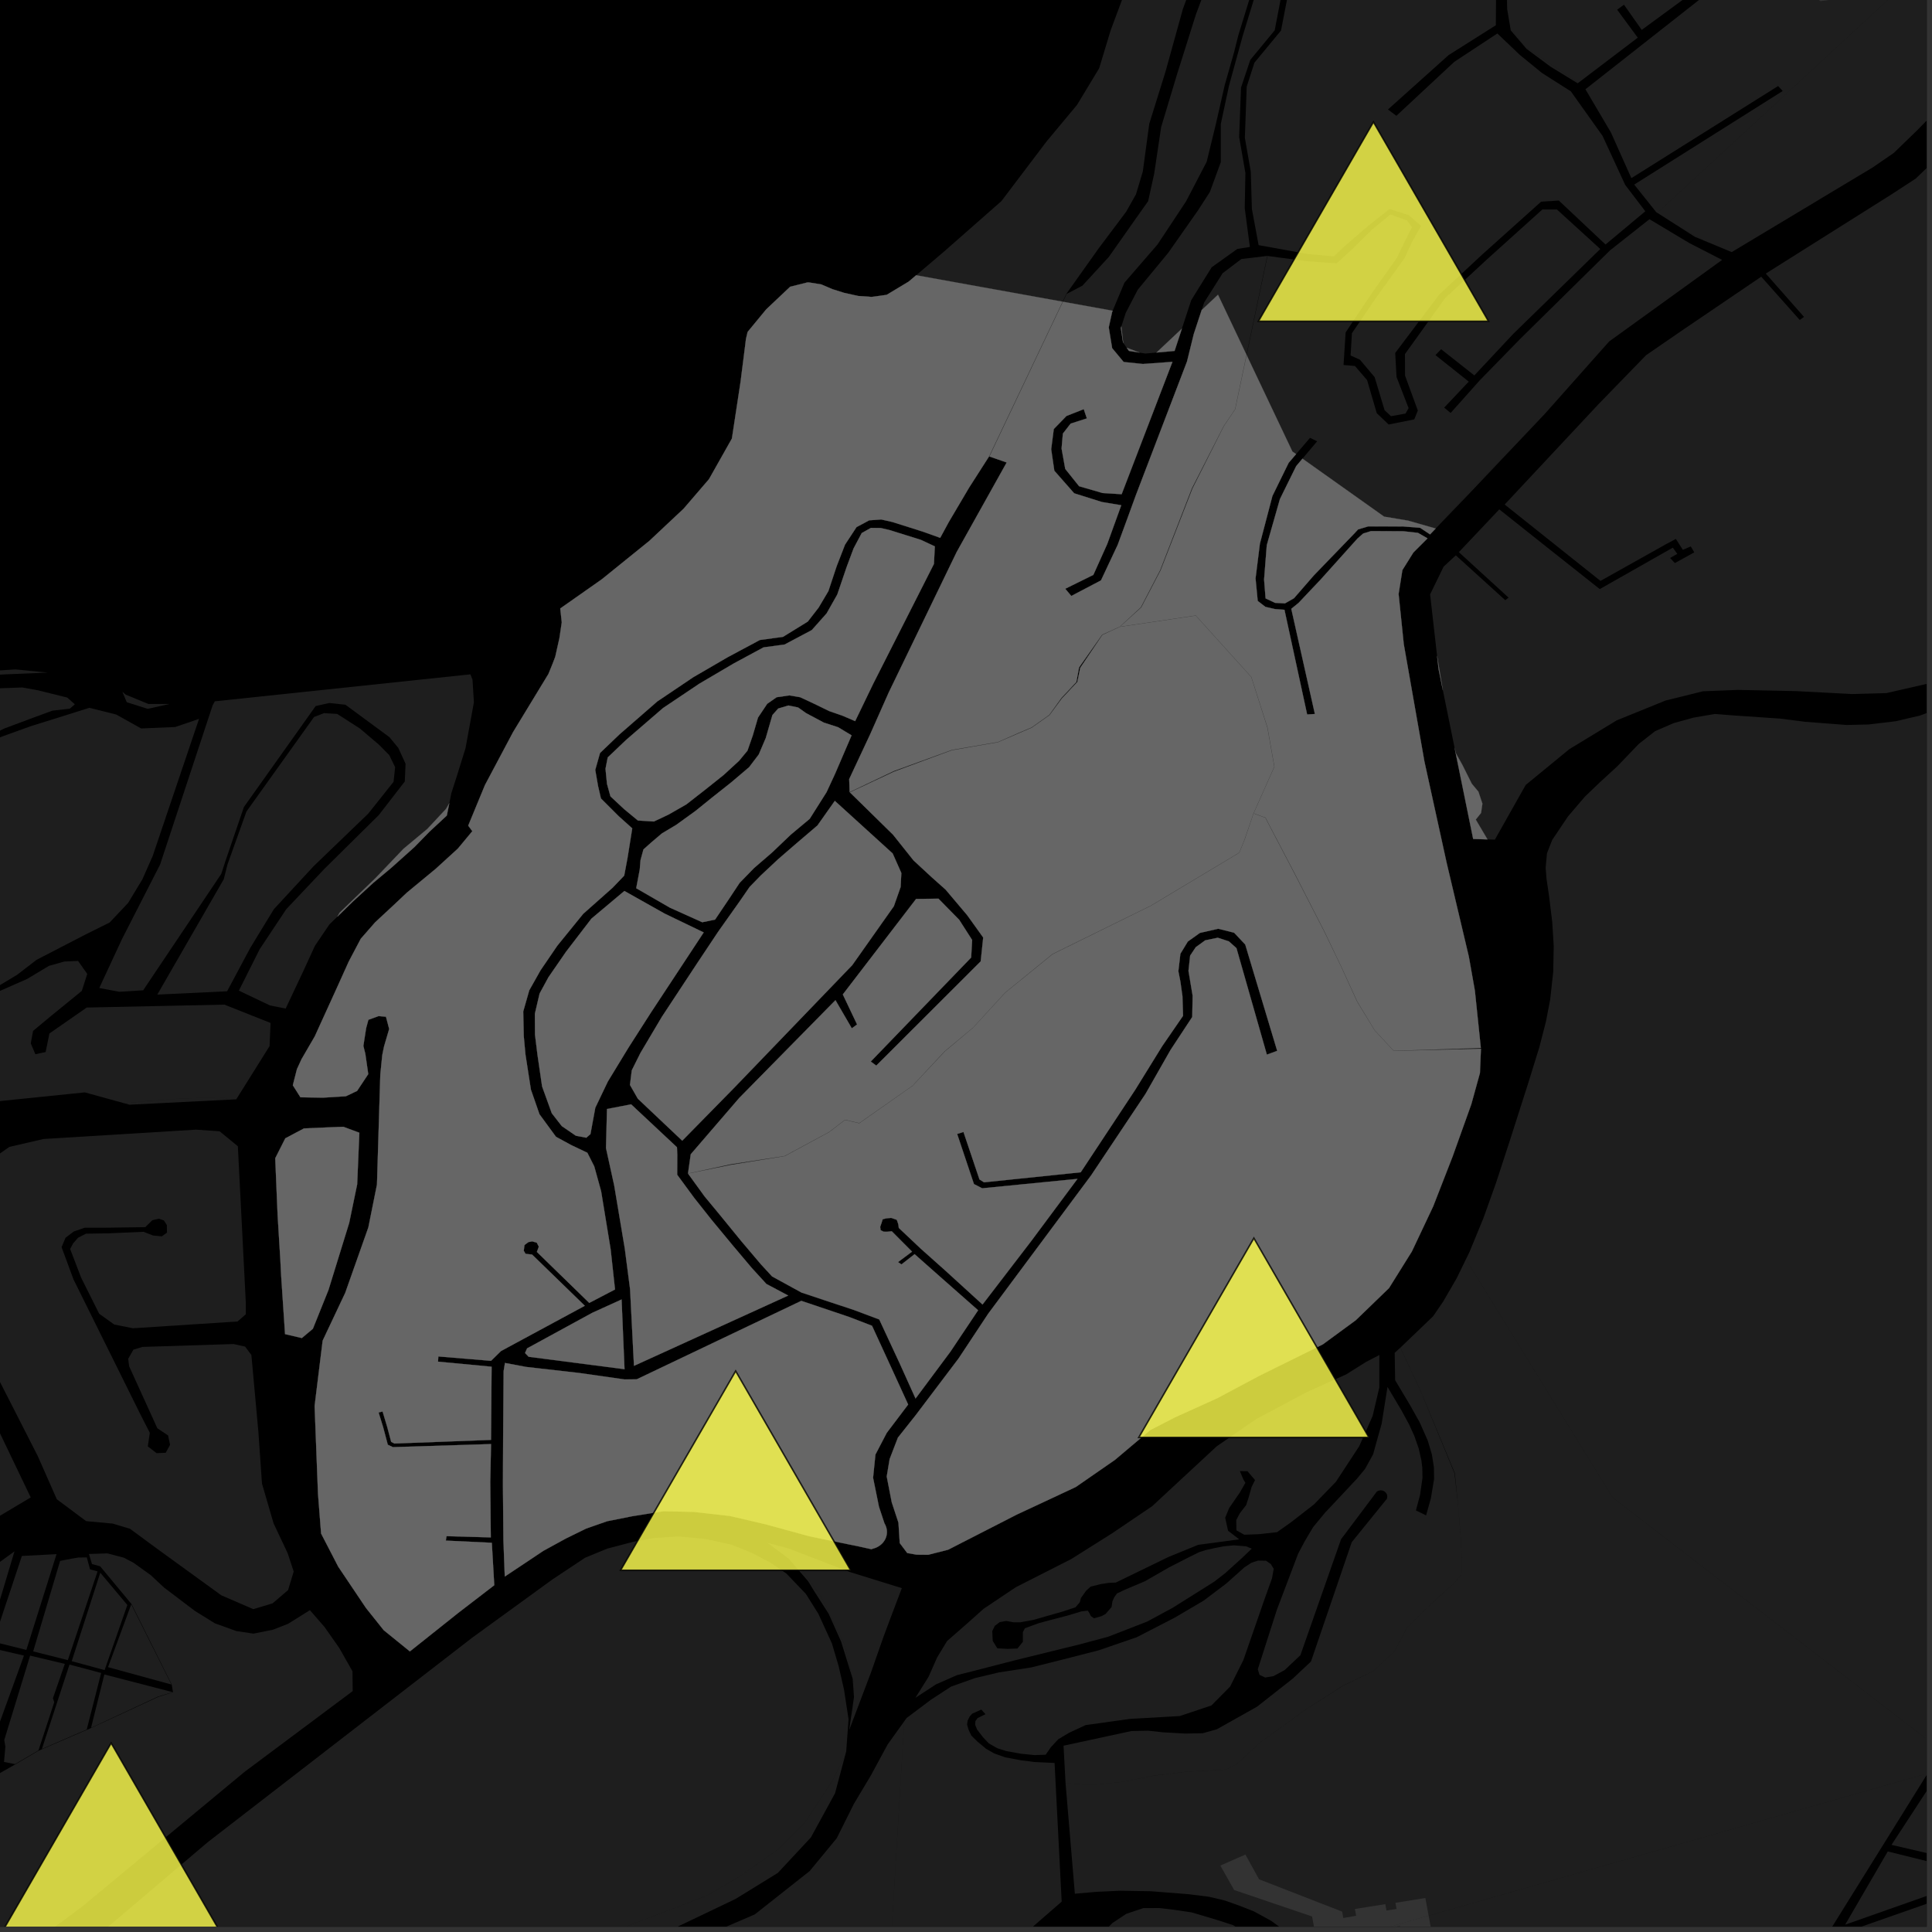 <?xml version="1.0" encoding="UTF-8"?>
<svg xmlns="http://www.w3.org/2000/svg" xmlns:xlink="http://www.w3.org/1999/xlink" width="361pt" height="361pt" viewBox="0 0 361 361" version="1.1">
<rect x="0" y="0" width="361" height="361" fill="#333333" stroke="none"/>
<defs>
<clipPath id="clip1">
  <path d="M 0 290 L 66 290 L 66 360 L 0 360 Z M 0 290 "/>
</clipPath>
<clipPath id="clip2">
  <path d="M 0 287 L 159 287 L 159 360 L 0 360 Z M 0 287 "/>
</clipPath>
<clipPath id="clip3">
  <path d="M 76 327 L 158 327 L 158 360 L 76 360 Z M 76 327 "/>
</clipPath>
<clipPath id="clip4">
  <path d="M 63 321 L 169 321 L 169 360 L 63 360 Z M 63 321 "/>
</clipPath>
<clipPath id="clip5">
  <path d="M 273 68 L 360 68 L 360 330 L 273 330 Z M 273 68 "/>
</clipPath>
<clipPath id="clip6">
  <path d="M 243 331 L 360 331 L 360 360 L 243 360 Z M 243 331 "/>
</clipPath>
<clipPath id="clip7">
  <path d="M 353 330 L 360 330 L 360 349 L 353 349 Z M 353 330 "/>
</clipPath>
<clipPath id="clip8">
  <path d="M 343 351 L 360 351 L 360 360 L 343 360 Z M 343 351 "/>
</clipPath>
<clipPath id="clip9">
  <path d="M 344 345 L 360 345 L 360 360 L 344 360 Z M 344 345 "/>
</clipPath>
<clipPath id="clip10">
  <path d="M 254 357 L 268 357 L 268 360 L 254 360 Z M 254 357 "/>
</clipPath>
<clipPath id="clip11">
  <path d="M 165 291 L 238 291 L 238 360 L 165 360 Z M 165 291 "/>
</clipPath>
<clipPath id="clip12">
  <path d="M 184 356 L 239 356 L 239 360 L 184 360 Z M 184 356 "/>
</clipPath>
<clipPath id="clip13">
  <path d="M 199 235 L 360 235 L 360 360 L 199 360 Z M 199 235 "/>
</clipPath>
<clipPath id="clip14">
  <path d="M 228 346 L 267 346 L 267 360 L 228 360 Z M 228 346 "/>
</clipPath>
<clipPath id="clip15">
  <path d="M 280 0 L 360 0 L 360 40 L 280 40 Z M 280 0 "/>
</clipPath>
<clipPath id="clip16">
  <path d="M 309 0 L 360 0 L 360 48 L 309 48 Z M 309 0 "/>
</clipPath>
<clipPath id="clip17">
  <path d="M 267 0 L 360 0 L 360 157 L 267 157 Z M 267 0 "/>
</clipPath>
<clipPath id="clip18">
  <path d="M 0 325 L 43 325 L 43 360 L 0 360 Z M 0 325 "/>
</clipPath>
<clipPath id="clip19">
  <path d="M 0 324 L 44 324 L 44 360 L 0 360 Z M 0 324 "/>
</clipPath>
</defs>
<g id="surface2744">
<path style="fill-rule:nonzero;fill:rgb(0%,0%,0%);fill-opacity:1;stroke-width:0.03;stroke-linecap:square;stroke-linejoin:miter;stroke:rgb(0%,0%,0%);stroke-opacity:1;stroke-miterlimit:10;" d="M 0 178 L 360 178 L 360 -182 L 0 -182 Z M 0 178 " transform="matrix(1,0,0,1,0,182)"/>
<g clip-path="url(#clip1)" clip-rule="nonzero">
<path style=" stroke:none;fill-rule:nonzero;fill:rgb(39.999%,39.999%,39.999%);fill-opacity:0.3;" d="M 32.094 314.785 L 24.574 299.723 L 18.715 292.668 L 17.188 292.25 L 16.617 290.367 L 20.07 290.254 L 23.133 291.055 L 24.992 292.035 L 28.172 294.324 L 30.676 296.656 L 36.434 301.016 L 40.141 303.316 L 44.168 304.77 L 47.363 305.25 L 51.008 304.516 L 53.82 303.418 L 57.906 300.863 L 60.656 304.031 L 63.41 307.957 L 65.863 312.289 L 65.902 315.988 L 45.699 331.074 L 15.324 356.277 L -12.488 376.902 L -22.891 383.465 L -22.926 383.043 L -29.133 385.031 L -72.207 370.832 L -70.086 369.777 L -61.391 365.539 L -58.438 363.961 L -53.105 361.211 L -48.246 358.078 L -44.898 352.016 L -42.133 349.562 L -40.25 347.531 L -38.742 346.039 L -36.543 344.305 L -35.812 342.52 L -32.398 345.32 L -22.52 341.305 L -21.469 342.965 L -19.375 342.402 L -16.598 342.398 L -12.402 340.656 L -10.121 339.348 L -6.035 336.895 L -4.5 335.488 L -0.898 331.812 L 2.848 329.684 L 7.195 327.129 L 7.562 326.977 L 7.812 326.859 L 16.219 323.234 L 16.656 323.059 L 16.973 322.902 L 29.566 317.07 L 32.324 316.191 L 32.207 315.461 Z M 32.094 314.785 "/>
</g>
<path style=" stroke:none;fill-rule:nonzero;fill:rgb(39.999%,39.999%,39.999%);fill-opacity:0.3;" d="M 5.742 279.797 L -2.676 284.816 L -18.461 294.867 L -25.828 299.219 L -36.57 304.645 L -43.406 308.355 L -48.73 310.98 L -52.984 313.273 L -59.34 306.547 L -62.32 308.309 L -64.656 305.609 L -68.016 307.438 L -70.07 309.359 L -73.367 305.328 L -75.152 302.871 L -65.004 296.734 L -49.297 286.586 L -16.98 263.645 L -11.566 259.422 L -8.309 257.375 L -6.082 256.809 L -4.672 258.145 L -3.93 259.621 Z M 5.742 279.797 "/>
<path style=" stroke:none;fill-rule:nonzero;fill:rgb(39.999%,39.999%,39.999%);fill-opacity:0.3;" d="M 2.707 289.875 L -2.297 306.574 L -7.945 305.301 L -5.074 295.52 Z M 2.707 289.875 "/>
<path style=" stroke:none;fill-rule:nonzero;fill:rgb(39.999%,39.999%,39.999%);fill-opacity:0.3;" d="M 45.93 243.41 L 45.93 245.574 L 44.391 246.922 L 24.848 248.191 L 21.352 247.496 L 18.535 245.477 L 15.145 238.699 L 13.109 233.383 L 13.66 232.332 L 14.586 231.277 L 16.062 230.516 L 20.309 230.449 L 26.82 230.164 L 28.594 230.855 L 30.238 231.016 L 31.199 230.324 L 31.188 229.703 L 31.176 228.906 L 30.621 228.035 L 29.68 227.715 L 28.465 228 L 27.145 229.297 L 20.121 229.398 L 15.812 229.406 L 13.781 230.109 L 12.246 231.281 L 11.508 233.035 L 13.73 239.055 L 26.293 264.398 L 27.992 267.727 L 27.621 270.262 L 29.258 271.527 L 30.961 271.457 L 31.777 269.977 L 31.406 268.215 L 29.402 266.879 L 24.133 255.301 L 23.953 253.898 L 24.922 252.191 L 26.613 251.676 L 43.637 251.137 L 45.797 251.613 L 46.973 253.184 L 48.281 267.559 L 48.953 277.215 L 51.121 284.648 L 53.754 290.223 L 54.879 293.652 L 53.824 297.121 L 50.938 299.586 L 47.328 300.676 L 41.348 298.086 L 29.34 289.379 L 24.301 285.664 L 21.07 284.691 L 16.094 284.227 L 10.621 280.145 L 7.047 272.051 L -7.863 242.805 L -9.477 237.512 L -9.734 231.531 L -7.312 223.59 L -3.945 218.273 L 1.75 214.301 L 8.125 212.824 L 36.629 211.078 L 41.031 211.383 L 44.445 214.18 Z M 45.93 243.41 "/>
<path style=" stroke:none;fill-rule:nonzero;fill:rgb(39.999%,39.999%,39.999%);fill-opacity:0.3;" d="M 10.566 290.398 L 4.926 308.293 L -1.238 306.762 L 4.09 290.734 Z M 10.566 290.398 "/>
<path style=" stroke:none;fill-rule:nonzero;fill:rgb(39.999%,39.999%,39.999%);fill-opacity:0.3;" d="M 24.52 299.77 L 32.027 314.758 L 20.188 311.516 Z M 24.52 299.77 "/>
<path style=" stroke:none;fill-rule:nonzero;fill:rgb(39.999%,39.999%,39.999%);fill-opacity:0.3;" d="M 32.258 316.18 L 29.531 317.008 L 17.012 322.844 L 19.496 312.879 Z M 32.258 316.18 "/>
<path style=" stroke:none;fill-rule:nonzero;fill:rgb(39.999%,39.999%,39.999%);fill-opacity:0.3;" d="M -2.211 307.797 L 4.477 309.352 L -0.055 321.84 L -2.641 320.793 L -5.164 319.676 L -5.938 318.406 Z M -2.211 307.797 "/>
<path style=" stroke:none;fill-rule:nonzero;fill:rgb(39.999%,39.999%,39.999%);fill-opacity:0.3;" d="M 18.734 293.863 L 23.797 299.898 L 19.543 312.066 L 13.402 310.395 Z M 18.734 293.863 "/>
<path style=" stroke:none;fill-rule:nonzero;fill:rgb(39.999%,39.999%,39.999%);fill-opacity:0.3;" d="M 11.234 291.656 L 12.199 291.469 L 13.508 291.219 L 14.672 291.027 L 16.219 291.008 L 16.824 293.238 L 18.23 293.617 L 12.68 310.199 L 6.199 308.57 Z M 11.234 291.656 "/>
<path style=" stroke:none;fill-rule:nonzero;fill:rgb(39.999%,39.999%,39.999%);fill-opacity:0.3;" d="M 16.207 323.168 L 7.828 326.793 L 12.984 311.027 L 18.902 312.598 Z M 16.207 323.168 "/>
<path style=" stroke:none;fill-rule:nonzero;fill:rgb(39.999%,39.999%,39.999%);fill-opacity:0.3;" d="M 7.195 327.059 L 2.805 329.629 L 0.75 329.227 L 1.004 326.379 L 0.797 325.125 L 5.625 309.359 L 12.113 310.902 L 9.891 317.312 L 10.137 318.059 Z M 7.195 327.059 "/>
<path style=" stroke:none;fill-rule:nonzero;fill:rgb(39.999%,39.999%,39.999%);fill-opacity:0.3;" d="M 43.711 205.434 L 24.191 206.418 L 23.266 206.16 L 26.977 205.773 L 33.68 205.277 L 40.879 205.027 Z M 43.711 205.434 "/>
<path style=" stroke:none;fill-rule:nonzero;fill:rgb(39.999%,39.999%,39.999%);fill-opacity:0.3;" d="M 29.391 185.844 L 41.812 164.285 L 42.508 161.523 L 46.047 151.641 L 58.688 133.965 L 60.551 133.25 L 63 133.398 L 67.23 136.109 L 70.82 139.156 L 72.73 141.09 L 73.832 143.344 L 73.539 146.082 L 68.801 152.035 L 58.578 161.875 L 51.176 169.883 L 46.777 177.094 L 42.434 185.223 Z M 29.391 185.844 "/>
<path style=" stroke:none;fill-rule:nonzero;fill:rgb(39.999%,39.999%,39.999%);fill-opacity:0.3;" d="M 44.633 185.105 L 48.527 177.352 L 53.504 169.867 L 60.551 162.414 L 70.77 152.309 L 75.637 146.02 L 75.781 142.715 L 74.43 139.758 L 72.773 137.746 L 64.539 131.68 L 61.527 131.359 L 58.984 131.926 L 45.578 150.789 L 42.211 160.633 L 41.344 163.289 L 26.75 185.043 L 22.285 185.316 L 18.547 184.613 L 22.789 175.477 L 29.914 161.543 L 39.73 131.801 L 40.137 131.043 L 87.902 126 L 88.289 127.004 L 88.551 131.234 L 86.988 139.793 L 85.461 144.703 L 84.336 148.211 L 83.957 150.09 L 83.336 151.152 L 79.859 154.879 L 75.391 158.602 L 70.176 164.062 L 63.473 170.52 L 63.035 171.285 L 61.539 172.746 L 58.844 176.73 L 56.695 181.414 L 53.375 188.457 L 50.438 187.867 Z M 44.633 185.105 "/>
<path style=" stroke:none;fill-rule:nonzero;fill:rgb(39.999%,39.999%,39.999%);fill-opacity:0.3;" d="M 28.539 159.926 L 26.613 164.289 L 23.945 168.707 L 20.484 172.375 L 15.934 174.637 L 6.828 179.348 L 3.168 182.168 L -1.086 184.711 L -3.359 187.816 L -4.652 192.082 L -7.324 199.066 L -11.66 208.91 L -23.555 210.02 L -36.004 211.109 L -47.641 213.078 L -50.242 213.145 L -53.066 213.219 L -55.645 210.781 L -55.621 206.805 L -55.035 202.43 L -53.266 199.789 L -51.082 195.582 L -47.027 190.504 L -39.32 180.16 L -26.961 166.055 L -18.562 154.207 L -15.398 150.352 L -8.676 142.449 L -6.73 141 L -3.121 139.066 L 0.539 137.566 L 5.82 135.668 L 13.426 133.289 L 16.68 132.258 L 21.699 133.504 L 26.371 136.113 L 32.742 135.844 L 37.191 134.324 Z M 28.539 159.926 "/>
<path style=" stroke:none;fill-rule:nonzero;fill:rgb(39.999%,39.999%,39.999%);fill-opacity:0.3;" d="M -98.926 242.406 L -105.016 229.848 L -103.547 226.789 L -95.82 221.277 L -90.426 218.496 L -82.617 215.195 L -78.582 214.309 L -74.879 213.289 L -73.078 211.668 L -70.262 209.625 L -68.289 206.836 L -67.105 204.656 L -64.602 201.164 L -62.602 197.102 L -59.18 192.965 L -58.883 190.445 L -51.742 182.207 L -48.289 179.344 L -38.797 169.801 L -31.551 158.656 L -29.117 154.039 L -29.812 152.18 L -30.184 150.602 L -30.922 149.945 L -31.613 149.332 L -32.629 148.852 L -33.23 148.371 L -34.336 147.891 L -35.953 147.805 L -37.43 147.766 L -38.906 148.199 L -40.297 147.828 L -41.969 148.043 L -42.746 149.473 L -42.859 150.32 L -42.133 151.109 L -41.242 151.531 L -39.746 151.734 L -38.902 150.176 L -37.059 149.777 L -35.398 149.602 L -34.473 149.73 L -33.598 149.773 L -32.676 150.297 L -32.305 151 L -31.75 151.742 L -31.195 152.312 L -30.551 153.055 L -30.461 153.898 L -32.621 158.223 L -39.086 168.988 L -48.859 178.527 L -52.031 181.484 L -59.645 190.086 L -60.508 192.621 L -63.422 196.527 L -65.66 200.793 L -67.91 204.281 L -69.043 206.352 L -71.188 209.348 L -73.664 211.27 L -75.262 212.629 L -78.941 213.66 L -82.875 214.629 L -90.488 217.711 L -96.391 220.613 L -104.32 226.531 L -105.84 229.367 L -107.055 231.328 L -112.031 234.441 L -116.273 236.637 L -126 244.328 L -132.613 249.789 L -138.652 256.402 L -146.027 266.117 L -147.797 267.609 L -147.809 267.594 L -158.148 260.934 L -144.934 250.496 L -128.5 234.293 L -113.148 219 L -105.312 210.461 L -97.164 202.809 L -92.938 198.77 L -88.855 195.582 L -82.422 191.762 L -72.789 180.82 L -67.652 174.668 L -64.855 170.82 L -63.633 168.488 L -62.355 166.184 L -61.363 164.051 L -59.805 161.215 L -56.77 157.566 L -55.316 155.609 L -54.203 152.188 L -53.055 149.215 L -52.199 147.609 L -51.82 145.438 L -50.703 143.68 L -49.102 141.551 L -47.445 139.934 L -46.473 139.055 L -44.066 137.363 L -42.086 136.457 L -40.641 135.84 L -38.961 135.438 L -36.641 134.977 L -34.023 135.121 L -32.168 135.457 L -29.285 135.012 L -26.617 134.375 L -20.992 133.461 L -16.039 131.555 L -13.082 130.195 L -9.273 129.375 L -7.176 129.645 L -1.168 128.641 L 1.691 128.547 L 4.168 128.453 L 7.125 128.992 L 12.562 130.34 L 13.984 131.602 L 13.043 132.422 L 9.801 132.785 L 6.086 134.148 L 0.75 136.145 L -2.871 137.957 L -7.348 139.863 L -12.777 144.031 L -16.867 149.734 L -20.77 154.621 L -27.629 164.25 L -40.023 179.949 L -48.301 190 L -50.965 193.527 L -53.25 195.883 L -55.25 198.418 L -56.48 202.129 L -57.539 207.504 L -58.199 212.93 L -59.91 216.641 L -84.766 232.77 L -90.195 236.574 L -96.574 241.105 Z M -98.926 242.406 "/>
<path style=" stroke:none;fill-rule:nonzero;fill:rgb(39.999%,39.999%,39.999%);fill-opacity:0.3;" d="M 15.848 204.117 L -1.762 205.918 L -5.141 204.332 L -6.531 202.184 L -6.82 199.57 L -3.844 192.77 L -2.277 188 L -0.457 185.348 L 5.09 182.91 L 9.145 180.473 L 12.027 179.66 L 14.59 179.555 L 16.301 181.98 L 15.289 185.148 L 9.605 189.777 L 6.176 192.629 L 5.75 194.961 L 6.609 196.984 L 7.605 196.773 L 8.527 196.578 L 9.234 193.109 L 16.203 188.262 L 41.934 187.719 L 50.555 191.141 L 50.367 195.477 L 44.145 205.41 L 43.711 205.434 L 40.879 205.027 L 33.68 205.277 L 26.977 205.773 L 23.266 206.16 Z M 15.848 204.117 "/>
<path style=" stroke:none;fill-rule:nonzero;fill:rgb(39.999%,39.999%,39.999%);fill-opacity:0.3;" d="M 8.941 125.672 L 0.508 126.027 L -3.188 126.277 L -7.914 126.23 L -10.691 126.371 L -15.215 127.477 L -12.25 126.574 L -5.051 125.582 L 2.895 125.082 Z M 8.941 125.672 "/>
<path style=" stroke:none;fill-rule:nonzero;fill:rgb(39.999%,39.999%,39.999%);fill-opacity:0.3;" d="M 31.641 131.539 L 31.609 131.551 L 27.598 132.453 L 23.684 131.211 L 22.867 129.258 L 23.5 129.801 L 27.723 131.539 Z M 31.641 131.539 "/>
<path style=" stroke:none;fill-rule:nonzero;fill:rgb(39.999%,39.999%,39.999%);fill-opacity:0.3;" d="M 83.957 150.09 L 83.488 152.391 L 80.223 155.426 L 77.422 158.293 L 73.074 162.184 L 69.754 164.957 L 66.004 168.395 L 63.035 171.285 L 63.473 170.52 L 70.176 164.062 L 75.391 158.602 L 79.859 154.879 L 83.336 151.152 Z M 83.957 150.09 "/>
<path style=" stroke:none;fill-rule:nonzero;fill:rgb(39.999%,39.999%,39.999%);fill-opacity:0.3;" d="M 155.988 149.645 L 166.797 159.473 L 168.418 163.121 L 168.285 165.734 L 167.02 169.328 L 159.246 180.34 L 137.258 203.18 L 127.477 213.141 L 119.184 205.301 L 117.711 202.723 L 118.047 200.004 L 119.676 196.738 L 123.664 190.012 L 130.387 179.809 L 134.223 174.051 L 138.23 168.395 L 140.07 165.727 L 142.145 163.594 L 145.406 160.539 L 148.863 157.551 L 152.742 154.242 Z M 155.988 149.645 "/>
<path style=" stroke:none;fill-rule:nonzero;fill:rgb(39.999%,39.999%,39.999%);fill-opacity:0.3;" d="M 159.125 137.402 L 156.02 144.617 L 154.445 148.016 L 151.293 153.004 L 147.762 155.953 L 144.238 159.316 L 140.91 162.184 L 138.207 164.957 L 136.238 167.934 L 133.613 171.832 L 131.219 172.324 L 125.172 169.602 L 118.879 165.969 L 119.543 162.445 L 119.684 160.723 L 120.234 158.711 L 121.684 157.422 L 123.664 155.738 L 126.348 154.133 L 129.965 151.52 L 132.957 149.102 L 136.625 146.195 L 139.973 143.352 L 141.777 140.977 L 143.086 137.906 L 144.332 133.602 L 145.414 132.391 L 147.316 131.824 L 149.129 132.195 L 150.602 133.242 L 153.914 135.012 L 156.609 135.887 Z M 159.125 137.402 "/>
<path style=" stroke:none;fill-rule:nonzero;fill:rgb(39.999%,39.999%,39.999%);fill-opacity:0.3;" d="M 174.508 105.371 L 163.18 127.723 L 159.789 134.746 L 157.461 133.746 L 154.938 132.867 L 152.109 131.488 L 149.523 130.281 L 147.484 129.938 L 145.113 130.281 L 143.355 131.508 L 141.633 134.082 L 140.664 137.402 L 139.668 140.258 L 138.105 142.148 L 135.215 144.805 L 131.82 147.512 L 128.242 150.305 L 124.906 152.211 L 122.184 153.5 L 119.191 153.312 L 116.641 151.203 L 114.066 148.801 L 113.418 146.461 L 113.141 143.656 L 113.555 141.527 L 117.035 138.219 L 123.895 132.297 L 130.684 127.742 L 137.121 123.957 L 142.668 120.965 L 146.613 120.426 L 151.691 117.727 L 154.457 114.613 L 156.453 111.082 L 158.223 105.879 L 159.5 102.465 L 161.02 99.598 L 162.738 98.637 L 164.559 98.66 L 166.156 99.027 L 169.191 99.973 L 172.062 100.871 L 174.676 102.09 Z M 174.508 105.371 "/>
<path style=" stroke:none;fill-rule:nonzero;fill:rgb(39.999%,39.999%,39.999%);fill-opacity:0.3;" d="M 117.926 206.348 L 126.492 214.367 L 126.551 215.773 L 126.535 219.508 L 129.734 223.859 L 132.938 227.902 L 136.93 232.727 L 140.465 236.918 L 143.199 239.91 L 147.277 242.078 L 118.461 255.211 L 117.734 240.914 L 116.75 233.332 L 114.766 221.504 L 113.234 214.531 L 113.418 207.219 Z M 117.926 206.348 "/>
<path style=" stroke:none;fill-rule:nonzero;fill:rgb(39.999%,39.999%,39.999%);fill-opacity:0.3;" d="M 94.105 256.195 L 94.355 254.672 L 98.277 255.41 L 108.227 256.543 L 116.695 257.75 L 118.957 257.734 L 149.727 243.066 L 158.648 246.074 L 162.938 247.723 L 166.566 255.613 L 169.691 262.441 L 165.688 267.738 L 163.578 271.781 L 163.137 276.129 L 164.234 281.539 L 165.27 284.66 L 165.355 284.812 L 165.434 284.969 L 165.504 285.125 L 165.562 285.289 L 165.613 285.453 L 165.652 285.621 L 165.688 285.789 L 165.707 285.957 L 165.719 286.125 L 165.719 286.383 L 165.707 286.551 L 165.688 286.723 L 165.656 286.887 L 165.613 287.055 L 165.566 287.215 L 165.508 287.375 L 165.438 287.535 L 165.359 287.688 L 165.273 287.836 L 165.18 287.98 L 164.969 288.258 L 164.723 288.512 L 164.453 288.738 L 164.156 288.938 L 164 289.027 L 163.84 289.109 L 163.676 289.184 L 163.504 289.25 L 163.332 289.309 L 163.152 289.355 L 162.836 289.477 L 160.176 288.887 L 158.754 288.605 L 151.27 287.059 L 143.086 284.82 L 136.406 283.262 L 129.586 282.496 L 123.965 282.375 L 118.07 283.324 L 113.43 284.25 L 109.508 285.625 L 105.754 287.465 L 101.551 289.766 L 94.32 294.582 L 94.066 287.801 L 93.973 277.406 L 94.008 269.281 Z M 94.105 256.195 "/>
<path style=" stroke:none;fill-rule:nonzero;fill:rgb(39.999%,39.999%,39.999%);fill-opacity:0.3;" d="M 131.488 174.227 L 121.629 189.195 L 117.426 195.762 L 115.84 198.367 L 113.578 202.082 L 111.234 206.98 L 110.328 211.91 L 109.555 212.586 L 107.602 212.215 L 104.973 210.418 L 103.102 208.012 L 101.293 203.004 L 100.426 197.062 L 99.965 193.336 L 99.941 189.422 L 100.828 185.641 L 102.488 182.59 L 105.766 177.84 L 110.512 171.648 L 116.668 166.48 L 124.207 170.719 Z M 131.488 174.227 "/>
<path style=" stroke:none;fill-rule:nonzero;fill:rgb(39.999%,39.999%,39.999%);fill-opacity:0.3;" d="M 67.145 211.656 L 66.738 221.289 L 65.246 228.508 L 61.379 241.023 L 58.461 248.289 L 56.398 250.016 L 53.262 249.285 L 52.535 238.379 L 52.379 235.305 L 51.871 227.02 L 51.43 216.422 L 53.312 212.695 L 56.797 210.848 L 61.461 210.645 L 64.156 210.543 Z M 67.145 211.656 "/>
<path style=" stroke:none;fill-rule:nonzero;fill:rgb(39.999%,39.999%,39.999%);fill-opacity:0.3;" d="M 116.145 242.809 L 116.695 255.84 L 98.777 253.516 L 98.102 252.812 L 98.492 251.945 L 110.648 245.312 Z M 116.145 242.809 "/>
<path style=" stroke:none;fill-rule:nonzero;fill:rgb(39.999%,39.999%,39.999%);fill-opacity:0.3;" d="M 220.84 61.41 L 219.473 65.57 L 216.09 65.875 Z M 220.84 61.41 "/>
<path style=" stroke:none;fill-rule:nonzero;fill:rgb(39.999%,39.999%,39.999%);fill-opacity:0.3;" d="M 212.93 65.887 L 210.949 65.566 L 210.52 64.969 Z M 212.93 65.887 "/>
<path style=" stroke:none;fill-rule:nonzero;fill:rgb(39.999%,39.999%,39.999%);fill-opacity:0.3;" d="M 209.879 64.07 L 209.852 64.035 L 209.43 61.297 L 209.523 61 Z M 209.879 64.07 "/>
<path style=" stroke:none;fill-rule:nonzero;fill:rgb(39.999%,39.999%,39.999%);fill-opacity:0.3;" d="M 207.902 58.062 L 207.801 58.309 L 207.172 61.164 L 207.809 65.055 L 209.957 67.637 L 213.566 68.012 L 219.074 67.609 L 209.582 92.344 L 206.012 92.121 L 201.633 90.852 L 199.043 87.617 L 198.359 83.816 L 198.602 81.016 L 200.055 79.152 L 203.086 78.18 L 202.793 77.316 L 202.504 76.453 L 199.277 77.723 L 196.902 80.168 L 196.418 83.941 L 197.004 87.957 L 200.711 92.172 L 205.891 93.801 L 209.512 94.402 L 206.895 101.637 L 204.297 107.418 L 199.043 110.012 L 199.609 110.684 L 200.176 111.359 L 205.723 108.449 L 208.848 101.801 L 210.746 96.637 L 212.227 92.57 L 221.797 67.551 L 223.066 62.402 L 224.535 57.938 L 227.586 55.07 L 232.91 66.297 L 230.773 76.477 L 228.645 79.621 L 222.715 91.227 L 216.781 106.523 L 213.164 113.477 L 209.215 117.113 L 205.941 118.586 L 201.633 124.707 L 201.125 127.43 L 198.332 130.418 L 196.051 133.586 L 192.766 135.91 L 190.145 137.027 L 186.48 138.645 L 177.84 140.129 L 166.98 144.082 L 158.754 148.004 L 158.676 145.574 L 162.578 137.242 L 166.055 129.41 L 178.758 103.148 L 188.102 86.418 L 186.488 85.855 L 184.875 85.297 L 198.605 56.383 Z M 207.902 58.062 "/>
<path style=" stroke:none;fill-rule:nonzero;fill:rgb(39.999%,39.999%,39.999%);fill-opacity:0.3;" d="M 158.805 148.055 L 167.008 144.203 L 177.852 140.188 L 186.496 138.688 L 190.18 137.09 L 192.785 135.973 L 196.102 133.633 L 198.43 130.484 L 201.305 127.43 L 201.84 124.781 L 205.988 118.633 L 209.23 117.133 L 223.43 115.031 L 233.805 126.52 L 236.816 135.977 L 238.105 143.258 L 234.215 151.992 L 232.551 156.859 L 231.559 159.316 L 215.129 169.176 L 196.66 178.262 L 187.773 185.504 L 181.824 192.012 L 176.504 196.441 L 170.488 202.887 L 160.551 209.855 L 157.891 209.23 L 154.922 211.516 L 146.613 215.996 L 136.562 217.539 L 128.555 219.273 L 129.066 215.68 L 138.113 205.176 L 156.109 186.887 L 159.164 192.145 L 160.148 191.426 L 157.484 185.816 L 171.176 167.969 L 175.355 167.922 L 179.227 171.863 L 181.648 175.641 L 181.465 178.914 L 162.703 198.352 L 163.219 198.73 L 163.734 199.113 L 183.246 179.633 L 183.715 175.176 L 180.723 171.004 L 176.695 166.234 L 174.066 163.891 L 170.695 160.77 L 166.863 155.961 Z M 158.805 148.055 "/>
<path style=" stroke:none;fill-rule:nonzero;fill:rgb(39.999%,39.999%,39.999%);fill-opacity:0.3;" d="M 128.566 219.293 L 136.586 217.656 L 146.633 216.027 L 154.938 211.539 L 157.895 209.262 L 160.551 209.891 L 170.5 202.902 L 176.539 196.469 L 181.832 192.023 L 187.793 185.52 L 196.684 178.293 L 215.141 169.195 L 231.57 159.332 L 232.574 156.867 L 234.234 151.988 L 236.449 152.809 L 236.91 153.738 L 241.895 163.262 L 247.488 174.168 L 250.656 180.75 L 253.57 187.141 L 256.855 192.531 L 260.414 196.363 L 276.719 195.969 L 276.531 200.492 L 274.918 206.336 L 271.41 216.133 L 267.793 225.414 L 263.812 233.84 L 259.535 240.691 L 253.324 246.695 L 247.176 251.199 L 235.32 257.055 L 227.5 261.23 L 219.539 264.836 L 214.957 267.191 L 208.328 272.785 L 201.012 277.852 L 189.953 283.02 L 177.148 289.574 L 173.434 290.516 L 171.281 290.496 L 169.52 290.191 L 168.121 288.328 L 167.879 284.516 L 166.625 280.711 L 165.688 275.883 L 166.23 272.641 L 167.777 268.625 L 171.051 264.496 L 179.121 253.824 L 184.645 245.477 L 194.348 232.434 L 203.898 219.594 L 214.043 204.398 L 218.711 196.203 L 222.773 190.027 L 222.848 186.047 L 222.07 181.406 L 222.383 178.555 L 223.434 176.984 L 225.199 175.703 L 227.551 175.219 L 229.621 175.898 L 231.035 177.164 L 236.715 197.062 L 237.68 196.707 L 238.648 196.355 L 232.676 176.484 L 230.594 174.277 L 227.625 173.539 L 224.207 174.316 L 221.945 175.93 L 220.559 178.215 L 220.18 181.469 L 220.562 183.434 L 220.941 186.109 L 221.055 189.809 L 217.168 195.461 L 212.125 203.621 L 201.934 219.047 L 183.875 220.918 L 183.02 220.387 L 180.027 211.508 L 178.848 211.883 L 181.984 221.246 L 183.52 222.035 L 201.324 220.277 L 192.719 231.848 L 183.59 243.75 L 176.66 237.43 L 172.047 233.316 L 167.945 229.445 L 167.848 228.73 L 167.566 227.926 L 166.527 227.566 L 165.586 227.652 L 164.926 227.828 L 164.738 228.453 L 164.461 229.254 L 164.555 229.879 L 165.121 230.148 L 165.781 230.152 L 166.629 230.066 L 170.418 233.871 L 167.797 235.828 L 168.445 236.258 L 170.895 234.344 L 175.508 238.43 L 182.762 244.828 L 177.59 252.559 L 171.074 261.316 L 168.066 254.656 L 164.293 246.547 L 159.555 244.77 L 154.023 242.938 L 149.766 241.52 L 144.266 238.504 L 142.152 236.207 L 138.488 231.879 L 134.508 227 L 131.648 223.543 Z M 128.566 219.293 "/>
<path style=" stroke:none;fill-rule:nonzero;fill:rgb(39.999%,39.999%,39.999%);fill-opacity:0.3;" d="M 198.555 56.371 L 184.816 85.273 L 181.066 91.133 L 177.273 97.559 L 175.68 100.496 L 172.445 99.344 L 169.773 98.492 L 166.695 97.523 L 164.664 97.066 L 162.41 97.223 L 160.039 98.496 L 157.891 101.773 L 156.328 105.809 L 154.785 110.453 L 152.957 113.535 L 150.934 116.145 L 146.297 119 L 141.977 119.586 L 135.93 122.824 L 129.547 126.535 L 122.82 131.062 L 115.742 137.227 L 112.113 140.699 L 111.223 143.859 L 111.746 146.867 L 112.285 149.191 L 115.586 152.492 L 118.137 154.781 L 117.254 160.301 L 116.633 163.613 L 114.473 165.867 L 108.973 170.75 L 104.133 176.707 L 100.996 181.309 L 98.891 185.047 L 97.766 189 L 97.863 193.555 L 98.18 197.012 L 99.199 203.586 L 100.801 208.199 L 103.887 212.414 L 106.785 213.988 L 109.75 215.395 L 111.043 217.957 L 112.32 222.582 L 114.102 233.449 L 114.918 240.941 L 110.102 243.453 L 100.316 233.926 L 100.68 232.949 L 100.297 232.195 L 99.434 231.949 L 98.715 232.098 L 98.359 232.371 L 98 232.645 L 97.867 233.711 L 98.199 234.277 L 99.426 234.422 L 109.273 243.988 L 93.613 252.445 L 91.754 254.273 L 81.902 253.457 L 81.875 253.941 L 81.848 254.43 L 91.859 255.375 L 91.746 269.047 L 73.695 269.727 L 73.09 269.41 L 72.352 266.625 L 71.488 263.742 L 71.117 263.836 L 70.742 263.934 L 71.602 266.711 L 72.461 269.957 L 73.414 270.402 L 91.754 269.828 L 91.605 276.887 L 91.707 287.27 L 83.43 287.039 L 83.371 287.453 L 83.305 287.867 L 91.898 288.273 L 92.355 296.203 L 85.629 301.371 L 76.586 308.57 L 71.695 304.602 L 68.383 300.453 L 63.211 292.754 L 60 286.547 L 59.422 279.156 L 58.785 262.707 L 60.289 250.504 L 64.504 241.582 L 68.828 229.348 L 70.438 221.332 L 70.785 209.941 L 71.062 200.781 L 71.43 197.137 L 71.758 195.539 L 72.719 192.266 L 72.117 189.98 L 70.742 189.859 L 68.836 190.551 L 68.414 192.105 L 67.895 195.434 L 68.262 196.898 L 68.809 200.699 L 66.723 203.844 L 64.621 204.84 L 60.34 205.102 L 56.137 205.031 L 54.715 202.785 L 55.48 199.781 L 56.348 197.898 L 58.816 193.648 L 62.938 184.602 L 65.176 179.648 L 67.414 175.406 L 70.102 172.332 L 73.281 169.379 L 76.051 166.773 L 81.43 162.328 L 85.551 158.566 L 88.254 155.312 L 87.488 154.273 L 90.621 146.68 L 95.879 136.781 L 102.477 125.93 L 103.238 124.062 L 103.75 122.727 L 104.531 119.23 L 104.969 116.281 L 104.684 113.695 L 112.461 108.234 L 121.336 101.059 L 127.727 95.059 L 132.477 89.535 L 136.758 81.945 L 138.371 71.371 L 139.273 64.258 L 139.383 63.336 L 139.695 62.02 L 143.172 57.801 L 147.641 53.578 L 150.875 52.77 L 151.152 52.773 L 153.461 53.145 L 155.562 54.039 L 157.727 54.719 L 160.34 55.301 L 162.875 55.477 L 165.68 55.09 L 169.789 52.617 L 171.188 51.43 Z M 198.555 56.371 "/>
<path style=" stroke:none;fill-rule:nonzero;fill:rgb(39.999%,39.999%,39.999%);fill-opacity:0.3;" d="M 209.258 117.109 L 213.234 113.516 L 216.871 106.547 L 222.828 91.25 L 228.68 79.629 L 230.801 76.477 L 232.934 66.344 L 241.488 84.367 L 242.18 84.855 L 240.789 86.48 L 237.758 92.66 L 235.414 101.582 L 234.602 108.082 L 235.008 112.285 L 236.438 113.391 L 238.25 113.812 L 240.004 113.941 L 244.242 133.5 L 244.969 133.457 L 245.691 133.41 L 241.281 113.758 L 242.645 112.652 L 244.859 110.305 L 246.75 108.309 L 253.641 100.637 L 254.715 99.691 L 256.176 99.238 L 262.234 99.266 L 264.953 99.566 L 266.734 100.594 L 264.086 103.246 L 262.043 106.516 L 261.332 110.984 L 262.301 120.379 L 266.16 142.309 L 270.309 161.227 L 274.457 178.754 L 275.586 185.121 L 276.699 195.816 L 260.422 196.344 L 256.871 192.52 L 253.605 187.133 L 250.68 180.746 L 247.52 174.148 L 241.934 163.234 L 236.949 153.73 L 236.477 152.789 L 234.246 151.965 L 238.129 143.254 L 236.844 135.965 L 233.82 126.508 L 223.438 115.008 Z M 209.258 117.109 "/>
<path style=" stroke:none;fill-rule:nonzero;fill:rgb(39.999%,39.999%,39.999%);fill-opacity:0.3;" d="M 268.262 98.754 L 267.211 99.852 L 265.359 98.625 L 262.18 98.367 L 255.66 98.352 L 253.766 98.922 L 252.895 99.852 L 245.5 107.508 L 241.785 111.781 L 240.102 112.738 L 238.25 112.648 L 236.48 111.816 L 236.199 108.293 L 236.703 101.867 L 239.156 93.262 L 242.195 87.098 L 243.371 85.703 L 258.621 96.531 L 263.09 97.277 Z M 268.262 98.754 "/>
<path style=" stroke:none;fill-rule:nonzero;fill:rgb(39.999%,39.999%,39.999%);fill-opacity:0.3;" d="M 277.941 156.844 L 275.266 156.762 L 271.797 139.738 L 272.027 140.727 L 273.266 142.961 L 274.012 144.449 L 275.004 146.438 L 276.246 147.926 L 276.742 149.414 L 276.992 150.16 L 276.742 151.898 L 275.75 153.141 Z M 277.941 156.844 "/>
<path style=" stroke:none;fill-rule:nonzero;fill:rgb(39.999%,39.999%,39.999%);fill-opacity:0.3;" d="M 269.602 128.961 L 268.809 125.055 L 268.523 122.559 Z M 269.602 128.961 "/>
<g clip-path="url(#clip2)" clip-rule="nonzero">
<path style=" stroke:none;fill-rule:nonzero;fill:rgb(39.999%,39.999%,39.999%);fill-opacity:0.3;" d="M -228.051 548.422 L -227.285 547.707 L -226.754 544.57 L -228.266 543.152 L -231.262 544.992 L -231.605 544.441 L -228.703 542.605 L -230.602 540.211 L -219.477 529.641 L -216.047 533.785 L -214.324 534.965 L -205.703 529.957 L -203.176 529.242 L -201.469 528.812 L -200.738 528.496 L -199.973 528.195 L -199.105 527.84 L -195.016 523.711 L -194.281 520.43 L -192.203 518.91 L -187.445 519.453 L -177.34 514.273 L -159.633 506.203 L -147.223 502.691 L -140.977 501.094 L -134.324 498.496 L -128.031 495.082 L -119.574 490.801 L -115.988 490.809 L -113.133 489.684 L -106.809 485.777 L -99.496 477.551 L -90.348 474.16 L -86.195 473.23 L -83.578 471.871 L -81.887 470.453 L -80.68 468.441 L -79.855 466.246 L -80.434 463.363 L -82.969 459.457 L -82.277 458.77 L -82.379 458.023 L -82.301 457.363 L -82.578 457.086 L -83.344 455.805 L -83.527 455.156 L -83.309 454.629 L -83.129 453.871 L -83.77 453.152 L -84.789 452.609 L -86.141 452.664 L -86.957 452.105 L -88.145 450.84 L -89.629 448.945 L -89.113 448.031 L -90.672 446.066 L -90.152 444.738 L -90.223 444.105 L -90.887 443.727 L -91.77 442.715 L -96.754 435.551 L -96.227 435.211 L -56.148 410.605 L -52.441 408.285 L -29.199 393.707 L -12.176 382.594 L 4.762 372.035 L 19.195 360.871 L 38.824 344.211 L 88.211 306.023 L 103.191 295.145 L 109.32 291.07 L 113.453 289.367 L 118.344 288.078 L 122.113 287.391 L 126.785 287.09 L 131.852 287.562 L 136.77 288.652 L 140.461 290.156 L 144.008 292.004 L 146.977 294.055 L 150.586 297.832 L 152.906 301.531 L 155.449 307.082 L 156.695 311.289 L 157.715 315.746 L 158.555 321.246 L 158.117 327.254 L 157.93 327.949 L 155.586 332.645 L 150.371 340.59 L 145.406 345.555 L 137.957 350.77 L 131.996 354.242 L 115.113 360.699 L 106.672 364.918 L 101.211 368.148 L 86.316 378.078 L 76.27 384.684 L 64.105 390.855 L 13.523 412.957 L -5.141 418.582 L -10.918 421.273 L -15.203 425.109 L -17.469 428.824 L -18.562 432.105 L -18.844 435.887 L -18.207 440.195 L -17.824 442.23 L -23.371 444.992 L -27.48 448.031 L -32.766 452.586 L -47.203 462.633 L -71.238 479.598 L -89.223 492.535 L -144.328 513.953 L -175.754 531.051 L -195.562 544.156 L -210.047 552.465 L -221.844 559.656 L -236.996 569.863 L -246.121 575.852 L -256.977 583.234 L -264.184 588.465 L -268.508 591.348 L -270.387 592.59 L -277.562 597.93 L -281.82 599.77 L -286.93 601.352 L -296.387 604.004 L -303.824 606.836 L -310.758 610.316 L -332.316 623.5 L -347.352 634.008 L -357.113 643.477 L -363.449 649.695 L -367.461 651.68 L -370.895 654.875 L -375.863 658.699 L -379.078 661.617 L -380.832 663.633 L -381.68 664.105 L -382.859 664.012 L -384.66 655.332 L -384.777 653.457 L -385.559 652.07 L -386.656 652.133 L -390.316 654.477 L -394.324 657.016 L -396.223 659.129 L -398.215 662.465 L -398.711 665.172 L -402.047 661.363 L -378.039 641.824 L -395.938 612.121 L -395.82 612.055 L -391.801 611.332 L -387.039 611.23 L -384.078 610.203 L -382.957 609.93 L -381.828 609.816 L -380.137 610.117 L -378.027 610.539 L -375.305 610.484 L -374.57 613.164 L -370.52 612.961 L -368.02 615.715 L -365.734 615.613 L -360.441 611.465 L -358.988 611.07 L -354.832 611.457 L -352.648 610.766 L -351.27 609.758 L -349.324 609.973 L -346.832 609.18 L -345.156 607.512 L -342.398 603.195 L -337.281 600.934 L -335.398 599.516 L -327.855 597.352 L -316.773 593.922 L -309.793 590.906 L -304.531 588.574 L -296.176 585.473 L -287.801 581.352 L -282.738 578.773 L -274.723 574.801 L -272.379 573.453 L -252.906 559.273 L -244.531 552.734 L -240.27 556.059 L -231.211 549.621 Z M -228.051 548.422 "/>
</g>
<path style=" stroke:none;fill-rule:nonzero;fill:rgb(39.999%,39.999%,39.999%);fill-opacity:0.3;" d="M 159.234 321.785 L 158.676 323.254 L 159.387 318.379 Z M 159.234 321.785 "/>
<path style=" stroke:none;fill-rule:nonzero;fill:rgb(39.999%,39.999%,39.999%);fill-opacity:0.3;" d="M 159.492 316.008 L 159.32 313.676 L 157.148 306.699 L 154.848 301.559 L 152.098 297.258 L 151.004 295.461 L 147.602 291.527 L 149.625 292.918 L 153.598 298.629 L 157.82 307.32 L 159.559 314.52 Z M 159.492 316.008 "/>
<g clip-path="url(#clip3)" clip-rule="nonzero">
<path style=" stroke:none;fill-rule:nonzero;fill:rgb(39.999%,39.999%,39.999%);fill-opacity:0.3;" d="M 157.93 327.949 L 156.035 335.07 L 151.52 343.328 L 145.348 349.953 L 137.453 354.816 L 129.336 358.699 L 117.824 364.172 L 99.98 372.656 L 76.27 384.684 L 86.316 378.078 L 101.211 368.148 L 106.672 364.918 L 115.113 360.699 L 131.996 354.242 L 137.957 350.77 L 145.406 345.555 L 150.371 340.59 L 155.586 332.645 Z M 157.93 327.949 "/>
</g>
<g clip-path="url(#clip4)" clip-rule="nonzero">
<path style=" stroke:none;fill-rule:nonzero;fill:rgb(39.999%,39.999%,39.999%);fill-opacity:0.3;" d="M 63.066 401.793 L 90.703 382.305 L 103.473 375.09 L 122.898 365.516 L 141.031 357.715 L 151.289 349.613 L 156.336 343.492 L 159.562 337.039 L 162.715 331.762 L 165.867 325.941 L 167.137 324.172 L 168.961 321.633 L 165.207 383.918 L 163.652 385.234 L 162.777 386.109 L 126.289 371.375 L 113.379 376.59 L 104.438 380.312 L 79.613 395.457 L 72.164 399.43 Z M 63.066 401.793 "/>
</g>
<path style=" stroke:none;fill-rule:nonzero;fill:rgb(39.999%,39.999%,39.999%);fill-opacity:0.3;" d="M 143.441 288.309 L 147.301 289.316 L 158.797 293.738 L 168.512 296.75 L 166.586 301.824 L 165.07 305.879 L 162.75 312.504 L 159.234 321.785 L 159.387 318.379 L 159.57 317.102 L 159.492 316.008 L 159.559 314.52 L 157.82 307.32 L 153.598 298.629 L 149.625 292.918 L 147.602 291.527 L 147.305 291.184 Z M 143.441 288.309 "/>
<g clip-path="url(#clip5)" clip-rule="nonzero">
<path style=" stroke:none;fill-rule:nonzero;fill:rgb(39.999%,39.999%,39.999%);fill-opacity:0.3;" d="M 369.93 329.031 L 369.586 328.801 L 367.664 328.043 L 366.113 327.52 L 364.777 327.367 L 363.371 327.547 L 301.348 279.836 L 273.91 235.305 L 274.586 233.922 L 277.184 227.605 L 279.562 220.957 L 282.215 212.82 L 285.566 202.344 L 287.621 195.707 L 288.863 190.891 L 289.656 186.77 L 290.227 181.555 L 290.316 176.766 L 290.039 172.258 L 289.465 167.57 L 288.965 164.137 L 288.809 162.133 L 289.062 159.426 L 290.031 156.949 L 292.988 152.547 L 296.148 148.848 L 298.953 146.164 L 302.203 143.18 L 306.215 139 L 309.254 136.625 L 312.723 135.117 L 316.449 134.09 L 320.406 133.41 L 323.965 133.684 L 332.602 134.273 L 337.328 134.871 L 345.055 135.465 L 349.145 135.371 L 354.234 134.762 L 358.684 133.723 L 366.859 130.738 L 399.066 117.25 L 412.527 111.77 L 427.898 105.441 L 435.5 102.469 L 441.441 100.496 L 445.863 100.375 L 451.062 100.371 L 455.234 100.648 L 462.242 101.484 L 467.559 101.855 L 472.703 102.051 L 478.977 101.309 L 484.102 100.078 L 489.363 98.199 L 496.918 95.145 L 504.625 92.48 L 511.332 90.559 L 518.164 89.105 L 542.91 83.566 L 555.266 81.477 L 563.035 80.355 L 572.422 79.535 L 577.852 78.672 L 583.473 78.496 L 590.703 79.215 L 601.566 80.883 L 612.984 81.559 L 622.215 81.996 L 631.648 81.855 L 644.465 80.602 L 651.988 79.078 L 660.527 76.918 L 669.484 74.715 L 690.457 68.672 L 689.52 115.656 L 699.824 115.434 L 700.824 118.059 L 770.344 113.887 L 753.684 130.547 L 763.613 135.262 L 770.484 137.504 L 770.441 139.449 L 779.363 141.066 L 781.855 155.328 L 782.512 162.664 L 780.691 168.781 L 778.855 181.32 L 782.465 180.816 L 787.07 180.664 L 791.684 180.707 L 796.395 180.777 L 799.309 181.082 L 804.492 182.031 L 808.891 182.879 L 811.27 183.207 L 813.438 183.309 L 815.211 183.109 L 817.461 182.406 L 819.172 181.645 L 821.043 180.641 L 823.754 178.922 L 825.887 177.383 L 844.902 226.629 L 752.293 237.676 L 710.879 239.031 L 711.902 233.762 L 716.703 209.012 L 684.051 213.324 L 677.875 216.59 L 680.145 222.043 L 669.797 226.148 L 650.371 238.945 L 656.711 249.227 L 649.504 251.199 L 638.867 247.832 L 630.574 256.895 L 565.562 274.793 L 439.043 309.602 L 375.062 328.176 Z M 369.93 329.031 "/>
</g>
<g clip-path="url(#clip6)" clip-rule="nonzero">
<path style=" stroke:none;fill-rule:nonzero;fill:rgb(39.999%,39.999%,39.999%);fill-opacity:0.3;" d="M 360.191 331.355 L 342.086 360.434 L 311.555 371.828 L 305.109 374.133 L 297.621 376.965 L 292.816 378.312 L 287.969 379.23 L 282.754 379.68 L 279.34 379.652 L 276.266 379.406 L 273.766 379.047 L 271.109 378.504 L 268.293 377.773 L 265.824 377.137 L 263.633 376.672 L 261.352 376.379 L 259.926 376.34 L 257.969 376.531 L 256.34 376.996 L 250.809 379.391 L 250.078 379.574 L 248.621 379.492 L 247.621 378.832 L 246.887 377.68 L 246.711 375.262 L 246.766 371.094 L 245.879 367.406 L 244.316 365.277 L 243.699 364.578 Z M 360.191 331.355 "/>
</g>
<g clip-path="url(#clip7)" clip-rule="nonzero">
<path style=" stroke:none;fill-rule:nonzero;fill:rgb(39.999%,39.999%,39.999%);fill-opacity:0.3;" d="M 364.195 330.215 L 369.152 331.898 L 369.211 333.926 L 360.449 339.555 L 360.664 339.871 L 360.875 340.188 L 369.441 334.734 L 371.117 348.816 L 353.434 344.719 L 362.613 330.664 Z M 364.195 330.215 "/>
</g>
<g clip-path="url(#clip8)" clip-rule="nonzero">
<path style=" stroke:none;fill-rule:nonzero;fill:rgb(39.999%,39.999%,39.999%);fill-opacity:0.3;" d="M 343.82 361.395 L 370.762 351.961 L 372.809 363.625 L 347.191 371.625 Z M 343.82 361.395 "/>
</g>
<g clip-path="url(#clip9)" clip-rule="nonzero">
<path style=" stroke:none;fill-rule:nonzero;fill:rgb(39.999%,39.999%,39.999%);fill-opacity:0.3;" d="M 352.734 345.949 L 370.844 350.445 L 344.77 359.633 Z M 352.734 345.949 "/>
</g>
<g clip-path="url(#clip10)" clip-rule="nonzero">
<path style=" stroke:none;fill-rule:nonzero;fill:rgb(39.999%,39.999%,39.999%);fill-opacity:0.3;" d="M 266.945 357.949 L 267.383 360.316 L 261.801 361.215 L 261.562 359.898 L 259.676 360.188 L 259.902 361.461 L 254.219 362.367 L 254.078 361.617 Z M 266.945 357.949 "/>
</g>
<g clip-path="url(#clip11)" clip-rule="nonzero">
<path style=" stroke:none;fill-rule:nonzero;fill:rgb(39.999%,39.999%,39.999%);fill-opacity:0.3;" d="M 168.961 321.633 L 169.398 321.02 L 173.945 317.598 L 177.734 315.133 L 182.215 313.547 L 186.656 312.492 L 192.684 311.566 L 198.699 310.055 L 205.305 308.363 L 212.402 305.922 L 219.5 302.262 L 224.906 299.082 L 229.141 295.883 L 232.512 292.871 L 233.848 291.996 L 235.062 291.602 L 236.543 291.625 L 237.453 292.238 L 238 293.141 L 237.676 294.914 L 236.199 299.047 L 233.727 306.168 L 232.328 310.195 L 229.859 315.129 L 226.363 318.668 L 220.449 320.648 L 211.141 321.18 L 202.852 322.34 L 199.738 323.785 L 197.727 324.996 L 196.363 326.469 L 195.383 327.875 L 193.305 327.945 L 190.793 327.695 L 188.012 327.191 L 186.305 326.645 L 184.758 325.75 L 183.672 324.602 L 182.57 323.168 L 182.215 322.289 L 182.254 321.609 L 182.664 321.023 L 184.145 320.301 L 183.75 319.871 L 183.359 319.441 L 181.656 320.203 L 181.18 320.75 L 180.805 321.512 L 180.703 322.258 L 180.988 323.223 L 181.492 324.293 L 182.594 325.383 L 184.223 326.742 L 185.77 327.633 L 187.805 328.359 L 190.711 328.906 L 193.332 329.238 L 197.051 329.414 L 198.379 355.324 L 183.32 368.41 L 179.141 373.316 L 176.992 375.828 L 171.992 379.785 L 167.523 382.371 L 165.371 383.773 L 165.207 383.918 Z M 168.961 321.633 "/>
</g>
<g clip-path="url(#clip12)" clip-rule="nonzero">
<path style=" stroke:none;fill-rule:nonzero;fill:rgb(39.999%,39.999%,39.999%);fill-opacity:0.3;" d="M 184.656 381.414 L 193.145 374.406 L 194.598 373.5 L 194.859 376.379 L 196.07 375.816 L 197.277 375.254 L 197.195 372.43 L 199.773 370.484 L 201.539 368.43 L 205.508 361.723 L 207.844 359.336 L 210.445 357.605 L 213.652 356.531 L 216.688 356.527 L 219.379 356.852 L 222.676 357.34 L 227.621 358.812 L 230.398 359.715 L 232.781 361.199 L 235.645 363.086 L 238.164 365.223 L 238.992 365.922 Z M 184.656 381.414 "/>
</g>
<g clip-path="url(#clip13)" clip-rule="nonzero">
<path style=" stroke:none;fill-rule:nonzero;fill:rgb(39.999%,39.999%,39.999%);fill-opacity:0.3;" d="M 363.371 327.547 L 363.195 327.57 L 361.965 328.508 L 360.191 331.355 L 243.699 364.578 L 242.445 363.152 L 240.258 360.91 L 237.512 358.906 L 234.27 357.137 L 231.516 356.059 L 228.895 355.125 L 225.914 354.418 L 222.059 353.934 L 215.016 353.383 L 209.242 353.289 L 204.789 353.5 L 200.84 353.848 L 199.102 333.18 L 203.75 333.559 L 209.82 332.938 L 215.699 331.77 L 221.707 331.051 L 229.129 330.645 L 231.195 329.539 L 235.578 325.492 L 244.125 319.332 L 250.969 314.977 L 256.578 312.27 L 260.578 308.527 L 262.961 304.055 L 267.992 299.148 L 271.625 295.918 L 273.043 294.262 L 273.168 292.426 L 272.969 287.527 L 272.441 281.156 L 271.836 275.27 L 265.453 259.906 L 261.668 251.812 L 267.77 245.961 L 269.633 243.242 L 272.168 238.879 L 273.91 235.305 L 301.348 279.836 Z M 363.371 327.547 "/>
</g>
<path style=" stroke:none;fill-rule:nonzero;fill:rgb(39.999%,39.999%,39.999%);fill-opacity:0.3;" d="M 257.738 253.191 L 257.73 259.262 L 256.48 264.586 L 253.969 270.238 L 249.629 276.867 L 245.516 281.109 L 241.172 284.484 L 238.625 286.285 L 235.266 286.664 L 232.492 286.77 L 231.031 285.953 L 230.992 284.031 L 231.656 282.773 L 232.848 281.227 L 233.277 279.914 L 233.867 277.848 L 234.504 276.551 L 233.094 274.898 L 231.672 274.875 L 232.324 276.43 L 232.703 277.07 L 231.691 278.852 L 229.672 281.781 L 228.93 283.598 L 229.465 286.02 L 231.543 287.629 L 223.898 288.652 L 218.363 290.91 L 208.484 295.707 L 207.195 295.762 L 205.723 295.984 L 203.789 296.465 L 202.938 297.238 L 201.973 298.598 L 201.777 299.371 L 200.965 300.328 L 198.488 301.141 L 193.07 302.691 L 190.633 303.133 L 189.43 303.137 L 188 302.879 L 186.797 303.102 L 185.871 303.801 L 185.406 304.793 L 185.492 306.605 L 186.359 307.996 L 188.277 308.098 L 190.117 308.027 L 191.129 306.777 L 191.129 304.961 L 191.504 304.246 L 194.039 303.312 L 196.363 302.684 L 199.344 301.91 L 202.051 301.098 L 203.254 300.949 L 203.562 301.426 L 203.836 301.977 L 204.414 302.379 L 205.848 301.977 L 206.582 301.57 L 207.703 300.281 L 207.859 299.215 L 208.203 298.445 L 208.707 297.746 L 210.176 297.047 L 213.93 295.461 L 218.418 292.883 L 222.02 291.039 L 224.105 290.008 L 225.27 289.641 L 226.934 289.27 L 228.598 288.938 L 230.609 288.75 L 232.816 288.93 L 233.902 289.371 L 232.008 291.172 L 228.953 293.934 L 226.863 295.555 L 219.129 300.414 L 214.367 302.992 L 207.055 305.832 L 201.672 307.273 L 196.875 308.453 L 189.363 310.301 L 181.777 312.258 L 178.836 312.996 L 174.891 314.73 L 171.047 317.242 L 173.512 313.301 L 175.09 309.73 L 176.961 306.633 L 180.516 303.531 L 183.773 300.621 L 189.801 296.578 L 200.172 291.309 L 207.781 286.516 L 215.285 281.438 L 227.332 270.258 L 234.84 265.086 L 244.223 260.102 L 251.535 256.809 L 255.289 254.457 Z M 257.738 253.191 "/>
<path style=" stroke:none;fill-rule:nonzero;fill:rgb(39.999%,39.999%,39.999%);fill-opacity:0.3;" d="M 199.102 333.18 L 198.82 327.953 L 198.727 326.188 L 211.418 323.449 L 214.566 323.387 L 217.332 323.688 L 221.445 323.922 L 224.723 323.859 L 227.359 323.125 L 234.871 318.906 L 241.57 313.641 L 244.957 310.461 L 252.578 288.16 L 259.148 280.051 L 259.223 279.703 L 259.176 279.309 L 259.035 279.012 L 258.734 278.703 L 258.383 278.527 L 258.012 278.469 L 257.645 278.52 L 257.273 278.695 L 250.582 287.609 L 242.984 309.281 L 240.051 312.051 L 237.953 313.188 L 236.391 313.449 L 235.344 312.949 L 235.023 311.914 L 238.586 300.789 L 242.562 290.312 L 243.777 288.02 L 245.363 285.344 L 247.543 282.703 L 253.57 276.281 L 255.062 274.477 L 256.57 271.746 L 257.473 268.484 L 258.164 266.039 L 259.258 259.152 L 260.441 261.133 L 261.871 263.539 L 263.316 266.203 L 264.289 268.352 L 265.098 270.688 L 265.59 272.867 L 265.762 274.242 L 265.797 276.141 L 265.344 279.324 L 264.57 282.227 L 265.52 282.688 L 266.469 283.152 L 267.363 279.98 L 267.961 276.375 L 267.93 274.164 L 267.555 271.789 L 266.777 269.164 L 265.25 265.727 L 263.504 262.613 L 260.688 257.895 L 260.602 252.781 L 261.66 251.816 L 265.449 259.906 L 271.777 275.289 L 272.441 281.156 L 272.965 287.527 L 273.168 292.426 L 273.043 294.262 L 271.625 295.918 L 267.988 299.148 L 262.961 304.055 L 260.578 308.527 L 256.578 312.27 L 250.965 314.961 L 244.125 319.328 L 235.578 325.492 L 231.191 329.539 L 229.129 330.645 L 221.707 331.047 L 215.695 331.762 L 209.82 332.938 L 203.75 333.559 Z M 199.102 333.18 "/>
<g clip-path="url(#clip14)" clip-rule="nonzero">
<path style=" stroke:none;fill-rule:nonzero;fill:rgb(39.999%,39.999%,39.999%);fill-opacity:0.3;" d="M 250.785 357.191 L 251 358.383 L 253.402 357.973 L 253.164 356.699 L 258.852 355.793 L 259.062 356.984 L 260.953 356.695 L 260.746 355.543 L 266.332 354.648 L 266.945 357.949 L 254.078 361.617 L 253.996 361.18 L 251.609 361.586 L 251.734 362.285 L 246.973 363.645 L 246.215 363.766 L 245.164 358.098 L 230.609 353.156 L 228.023 348.586 L 232.707 346.531 L 235.262 351.152 Z M 250.785 357.191 "/>
</g>
<path style=" stroke:none;fill-rule:nonzero;fill:rgb(39.999%,39.999%,39.999%);fill-opacity:0.3;" d="M 343.004 -0.176 L 340.176 0.211 L 336.457 -2.211 L 336.801 -4.207 L 337.324 -5.426 L 338.891 -5.965 L 340.594 -4.535 L 342.289 -3.738 L 343.734 -3.203 Z M 343.004 -0.176 "/>
<g clip-path="url(#clip15)" clip-rule="nonzero">
<path style=" stroke:none;fill-rule:nonzero;fill:rgb(39.999%,39.999%,39.999%);fill-opacity:0.3;" d="M 286.852 -17.68 L 292.879 -11.824 L 297.156 -7.469 L 301.848 -5.773 L 313.859 -12.562 L 320.051 -16.348 L 320.984 -21.023 L 333.617 -33.25 L 338.047 -33.711 L 337.219 -40.691 L 345.68 -41.676 L 345.891 -39.906 L 346.75 -37.051 L 347.629 -34.484 L 341.59 -30.594 L 341.895 -30.215 L 342.203 -29.836 L 348 -33.84 L 352.277 -29.785 L 358.031 -26.121 L 362.105 -24.941 L 365.719 -25.441 L 368.109 -14.199 L 309.68 39.773 L 309.477 39.648 L 308.434 38.344 L 305.672 34.293 L 333.105 17 L 332.676 16.539 L 332.242 16.078 L 304.938 33.219 L 304.52 32.609 L 301.008 24.758 L 296.242 16.68 L 318.566 -0.875 L 318.023 -1.57 L 317.48 -2.27 L 306.762 5.59 L 303.445 0.883 L 302.805 1.348 L 302.168 1.812 L 306.02 7.039 L 294.926 15.465 L 285.184 8.891 L 282.223 5.293 L 281.617 1.695 L 281.492 -5.449 L 280.59 -5.969 L 281.461 -10.973 L 281.824 -13.285 Z M 286.852 -17.68 "/>
</g>
<path style=" stroke:none;fill-rule:nonzero;fill:rgb(39.999%,39.999%,39.999%);fill-opacity:0.3;" d="M 282.504 83.82 L 274.574 92.184 L 270.953 95.953 L 269.16 97.816 L 275.504 90.82 Z M 282.504 83.82 "/>
<g clip-path="url(#clip16)" clip-rule="nonzero">
<path style=" stroke:none;fill-rule:nonzero;fill:rgb(39.999%,39.999%,39.999%);fill-opacity:0.3;" d="M 365.719 -25.441 L 367.703 -25.719 L 372.891 -28.16 L 375.309 -28.602 L 379.531 -29.344 L 388.965 -29.344 L 392.68 -28.562 L 396.43 -26.332 L 401.156 -21.445 L 388.875 -6.586 L 374.387 7.852 L 358.262 24.312 L 353.867 28.574 L 349.875 31.316 L 323.574 47.105 L 318.375 44.945 L 313.094 41.953 L 309.68 39.773 L 368.109 -14.199 Z M 365.719 -25.441 "/>
</g>
<g clip-path="url(#clip17)" clip-rule="nonzero">
<path style=" stroke:none;fill-rule:nonzero;fill:rgb(39.999%,39.999%,39.999%);fill-opacity:0.3;" d="M 592.758 -147.867 L 587.18 -132.684 L 591.547 -124.781 L 593.484 -114.07 L 588.09 -117.637 L 587.398 -118.125 L 583.461 -119.652 L 576.215 -120.566 L 568.746 -123.062 L 564.125 -125.562 L 556.312 -127.992 L 556.07 -127.215 L 555.895 -126.668 L 557.383 -126.246 L 563.473 -124.551 L 568.145 -122.055 L 575.801 -119.535 L 583.25 -118.332 L 586.941 -116.672 L 593.734 -111.051 L 593.586 -105.992 L 575.848 -98.078 L 564.629 -92.902 L 564.742 -92.605 L 564.852 -92.312 L 576.23 -97.266 L 593.562 -105.133 L 593.547 -104.574 L 593.594 -104.004 L 592.992 -102.68 L 592.898 -99.914 L 592.594 -96.402 L 593.828 -94.129 L 594.715 -92.449 L 597.199 -89.98 L 594.145 -87.812 L 594.406 -86.223 L 593.098 -85.238 L 595.047 -83.434 L 595.461 -83.703 L 595.875 -83.969 L 594.672 -85.168 L 595.855 -85.891 L 595.348 -87.324 L 598.023 -89.375 L 599.254 -87.938 L 601.488 -87.441 L 603.973 -88.188 L 607.449 -89.676 L 642.395 -108.07 L 645.148 -109.266 L 651.145 -111.512 L 653.348 -112.098 L 656.953 -112.355 L 662.234 -112.699 L 666.406 -112.375 L 670.27 -111.969 L 672.57 -111.484 L 674.547 -110.512 L 676.027 -108.664 L 675.391 -105.246 L 672.961 -102.262 L 668.141 -99.207 L 660.438 -95.566 L 656.062 -91.77 L 653.074 -88.98 L 646.57 -85.996 L 643.492 -82.129 L 636.699 -74.238 L 635.77 -69.734 L 634.746 -65.207 L 632.332 -61.438 L 628.605 -58.305 L 624.766 -55.457 L 618.801 -55.535 L 613.895 -56.367 L 602.234 -59.883 L 597.516 -60.875 L 590.07 -60.133 L 581.043 -58.41 L 585.938 -63.664 L 590.629 -68.355 L 593.785 -71.121 L 598.891 -73.613 L 605.113 -76.121 L 609.914 -77.98 L 618.684 -82.473 L 625.203 -85.32 L 625.289 -79.363 L 625.887 -79.426 L 626.484 -79.492 L 626.695 -85.797 L 638.582 -90.719 L 649.43 -96.371 L 653.754 -98.82 L 653.176 -99.219 L 652.602 -99.621 L 648.461 -97.352 L 637.832 -91.793 L 625.656 -86.824 L 617.832 -83.41 L 609.508 -79.004 L 604.469 -77.082 L 598.23 -74.465 L 593.105 -72.008 L 589.602 -69.148 L 584.828 -64.234 L 577.668 -56.715 L 573.754 -53.582 L 569.426 -50.125 L 565.938 -47.348 L 561.906 -43.801 L 548.359 -32.359 L 526.898 -14.484 L 507.836 2.906 L 491.02 17.574 L 489.316 16.359 L 488.113 14.832 L 486.902 12.953 L 485.699 11.539 L 483.465 10.559 L 481.934 9.695 L 480.355 8.246 L 479.184 6.949 L 476.836 6.438 L 474.445 6.242 L 471.98 7.414 L 469.973 8.902 L 468.508 10.727 L 467.867 13.684 L 467.469 15.527 L 465.703 16.543 L 462.805 16.359 L 459.227 17.18 L 457.133 18.848 L 455.387 23.496 L 452.68 29.473 L 450.531 33.355 L 448.059 36.148 L 444.621 38.148 L 439.188 40.242 L 432.375 43.883 L 427.129 46.293 L 424.285 48.797 L 423.512 52.57 L 423.367 55.129 L 423.344 59.59 L 424.676 61.395 L 426.691 62.648 L 430.871 63.898 L 434.176 64.711 L 437.656 66.801 L 440.297 69.211 L 440.215 75.391 L 440.02 81.707 L 440.176 87.469 L 439.773 95.66 L 436.449 96.488 L 434.637 98.688 L 433.406 99.016 L 427.695 101 L 416.535 105.914 L 411.324 107.719 L 398.887 112.527 L 381.668 119.43 L 361.477 127.551 L 362.219 122.047 L 361.562 122.008 L 360.91 121.965 L 359.98 127.793 L 352.496 129.504 L 345.977 129.684 L 335.613 129.133 L 324.727 128.91 L 318.188 129.168 L 311.211 130.898 L 302.094 134.598 L 293.242 139.977 L 285.086 146.668 L 279.324 156.887 L 277.941 156.844 L 275.75 153.141 L 276.742 151.898 L 276.992 150.16 L 276.742 149.414 L 276.246 147.926 L 275.004 146.438 L 274.012 144.449 L 273.266 142.961 L 272.027 140.727 L 271.797 139.738 L 269.602 128.961 L 268.523 122.559 L 267.219 111.059 L 269.746 105.875 L 272.023 103.766 L 281.258 112.141 L 281.57 111.906 L 281.887 111.672 L 272.59 103.172 L 280.148 95.176 L 288.258 101.625 L 298.922 110.074 L 312.562 102.336 L 313.41 103.484 L 312.066 104.262 L 312.512 104.738 L 312.957 105.211 L 316.582 103.207 L 315.926 102.105 L 314.441 102.734 L 313.141 100.699 L 311.32 101.672 L 299.055 108.543 L 281.152 94.273 L 298.637 75.57 L 307.578 66.367 L 314.547 61.574 L 329.09 51.703 L 336.289 59.793 L 336.684 59.5 L 337.078 59.211 L 329.941 51.117 L 353.32 36.391 L 357.965 33.367 L 364.156 27.391 L 370.973 20.855 L 382.914 33.023 L 391.383 24.285 L 398.418 29.68 L 392.633 41.496 L 393.309 41.883 L 393.984 42.266 L 399.812 29.195 L 392.473 23.176 L 398.941 16.844 L 398.367 16.195 L 397.797 15.543 L 392.391 20.77 L 389.562 18.082 L 389.207 18.535 L 388.855 18.992 L 391.621 21.633 L 382.801 30.73 L 372.219 19.934 L 379.832 12.312 L 394.473 -3.016 L 399.906 1.141 L 400.219 0.836 L 400.535 0.531 L 395.203 -3.672 L 408.195 -18.125 L 430.453 -40.957 L 450.422 -62.102 L 456.953 -70.191 L 461.582 -75.93 L 465.961 -73.195 L 466.145 -73.477 L 466.324 -73.762 L 462.039 -76.492 L 465.887 -81.039 L 476.105 -74.898 L 481.75 -71.332 L 485.352 -69.145 L 483.188 -65.105 L 483.594 -64.918 L 483.996 -64.727 L 486.156 -68.777 L 491.043 -66.805 L 495.625 -66.918 L 502.004 -68.164 L 505.355 -69.289 L 509.672 -64.848 L 513.367 -61.68 L 517.145 -60.355 L 522.582 -63.145 L 528.281 -65.609 L 535.801 -70.613 L 535.27 -71.176 L 527.785 -66.32 L 521.977 -63.93 L 517.176 -61.473 L 516.312 -61.773 L 538.926 -73.785 L 541.48 -99.098 L 542.504 -98.766 L 548.316 -98.34 L 553.844 -99.445 L 559.078 -101.879 L 562.781 -103.898 L 564.637 -105.91 L 565.199 -108.82 L 565.102 -111.133 L 564.594 -113.543 L 563.27 -115.277 L 561.309 -117.023 L 558.652 -117.711 L 555.484 -118.285 L 552.93 -117.801 L 549.559 -116.641 L 543.793 -113.781 L 530.945 -105.609 L 528.703 -104.938 L 527.504 -105.316 L 520.305 -104.574 L 507.891 -103.332 L 498.543 -105.762 L 497.543 -106.723 L 496.848 -108.043 L 496.883 -109.129 L 497.23 -110.121 L 498.793 -111.805 L 501.004 -113.18 L 507.391 -116.57 L 517.785 -123.754 L 522.281 -127.621 L 525.484 -130.883 L 534.77 -142.367 L 550.41 -162.105 L 557.25 -158.121 L 568.633 -151.508 L 570.137 -152.844 L 575.027 -159.371 L 577.898 -162.941 L 579.727 -165.297 L 582.77 -166.629 L 585.855 -167.148 L 588.684 -166.918 L 584.324 -150.043 L 584.844 -149.895 L 585.359 -149.75 L 589.762 -166.805 L 594.832 -165.926 L 596.156 -164.871 L 595.707 -160.488 L 594.395 -152.27 Z M 592.758 -147.867 "/>
</g>
<path style=" stroke:none;fill-rule:nonzero;fill:rgb(39.999%,39.999%,39.999%);fill-opacity:0.3;" d="M 199.297 54.922 L 202.266 53.367 L 207.184 48.012 L 212.219 40.859 L 214.535 37.586 L 215.664 32.441 L 216.965 23.742 L 219.957 13.809 L 223.477 2.648 L 228.324 -10.266 L 231.762 -16.887 L 235.102 -24.102 L 240.125 -40.367 L 241.398 -42.926 L 243.215 -43.887 L 245.277 -44.047 L 248.328 -43.309 L 251.301 -40.891 L 253.605 -38.973 L 255.301 -35.137 L 255 -30.574 L 253.516 -26.074 L 250.512 -21.48 L 246.371 -15.988 L 243.926 -11.035 L 240.211 -4.91 L 238.18 5.668 L 233.621 11.191 L 231.887 16.371 L 231.539 25.59 L 232.707 32.316 L 232.582 38.891 L 233.543 46.145 L 231.195 46.516 L 226.406 49.941 L 222.586 56.09 L 220.84 61.41 L 216.09 65.875 L 214.012 66.059 L 212.93 65.887 L 210.52 64.969 L 209.879 64.07 L 209.523 61 L 210.352 58.449 L 212.586 54.148 L 218.312 47.203 L 223.902 39.234 L 226.074 35.859 L 228.113 30.289 L 228.109 23.16 L 229.637 16.035 L 232.188 6.75 L 234.562 -0.996 L 240.477 -10.277 L 243.418 -14.66 L 245.688 -18.176 L 245.664 -18.906 L 244.902 -18.723 L 242.633 -14.887 L 239.625 -10.566 L 233.785 -1.199 L 231.379 6.621 L 230.578 9.805 L 228.84 15.914 L 227.207 23.105 L 225.473 30.223 L 221.633 37.602 L 216.297 45.668 L 210.109 52.816 L 207.902 58.062 L 198.605 56.383 Z M 199.297 54.922 "/>
<path style=" stroke:none;fill-rule:nonzero;fill:rgb(39.999%,39.999%,39.999%);fill-opacity:0.3;" d="M 224.535 57.938 L 225.004 56.516 L 228.453 51.051 L 231.945 48.402 L 236.797 47.816 L 232.91 66.297 L 227.586 55.07 Z M 224.535 57.938 "/>
<path style=" stroke:none;fill-rule:nonzero;fill:rgb(39.999%,39.999%,39.999%);fill-opacity:0.3;" d="M 199.258 54.895 L 198.555 56.371 L 171.188 51.43 L 176.398 47.004 L 187.117 37.578 L 195.527 26.465 L 201.254 19.59 L 205.383 12.754 L 207.52 5.695 L 210.359 -1.926 L 215.812 -10.508 L 223.492 -23.438 L 230.184 -35.953 L 235.832 -46.758 L 238.938 -50.277 L 244.328 -52.098 L 254.211 -54.246 L 259.879 -55.34 L 260.109 -54.918 L 265.82 -50.449 L 269.016 -46.602 L 268.066 -44.336 L 265.941 -43.164 L 259.855 -45.453 L 254.902 -45.617 L 248.984 -46.031 L 245.094 -45.965 L 242.59 -45.902 L 239.711 -44.496 L 238.227 -41.613 L 232.973 -24.539 L 229.227 -17.496 L 225.836 -11.453 L 221.023 1.691 L 217.758 13.457 L 214.746 23.121 L 213.535 32.066 L 212.258 36.316 L 210.441 39.539 L 205.316 46.371 Z M 199.258 54.895 "/>
<path style=" stroke:none;fill-rule:nonzero;fill:rgb(39.999%,39.999%,39.999%);fill-opacity:0.3;" d="M 244.297 47.457 L 235.176 45.805 L 233.918 39.035 L 233.715 32.078 L 232.605 25.75 L 232.953 16.191 L 234.391 11.715 L 239.359 5.711 L 241.371 -4.672 L 244.859 -10.531 L 247.434 -15.84 L 251.32 -20.891 L 254.863 -26.012 L 256 -30.312 L 256.766 -35.449 L 256.078 -39.488 L 262.496 -40.66 L 266.734 -41.645 L 269.707 -43.293 L 270.441 -44.883 L 276.016 -38.172 L 275.938 -32.953 L 274.543 -26.047 L 271.562 -18.789 L 273.016 -17.949 L 275.066 -17.332 L 279.914 -22.434 L 283.012 -25.855 L 283.957 -26.391 L 285.168 -26.242 L 286.18 -25.93 L 288.91 -22.641 L 282.207 -15.688 L 282.141 -15.277 L 279.727 -13.195 L 278.457 -8.051 L 278.145 -5.738 L 279.562 -4.883 L 279.504 4.715 L 270.672 10.297 L 259.348 20.457 L 260.133 21.051 L 260.918 21.641 L 271.742 11.551 L 279.785 6.254 L 284.031 10.301 L 288.121 13.633 L 293.52 17.07 L 299.449 25.402 L 303.676 34.559 L 307.434 39.477 L 300 45.688 L 291.266 37.469 L 287.961 37.684 L 276.887 47.621 L 268.926 55.035 L 260.699 65.949 L 260.949 70.441 L 263.203 76.262 L 262.625 77.277 L 259.914 77.766 L 258.715 76.652 L 256.852 70.465 L 254.102 67.207 L 252.363 66.43 L 252.613 62.258 L 257.184 55.551 L 262.449 48.211 L 263.875 45.133 L 265.531 42.215 L 263.223 40.199 L 259.637 39.051 L 255.68 42.18 L 251.355 45.91 L 249.223 47.91 Z M 244.297 47.457 "/>
<path style=" stroke:none;fill-rule:nonzero;fill:rgb(39.999%,39.999%,39.999%);fill-opacity:0.3;" d="M 232.934 66.344 L 236.836 47.824 L 239.168 48.137 L 244.203 48.809 L 249.75 49.211 L 252.473 46.742 L 256.375 42.887 L 259.801 40.078 L 262.914 41.195 L 263.848 42.461 L 262.555 44.973 L 261 48.195 L 256.109 55.086 L 251.438 62.117 L 251.043 68.199 L 253.18 68.387 L 255.445 71.023 L 257.254 77.207 L 259.473 79.32 L 264.266 78.359 L 264.922 76.703 L 262.539 70.184 L 262.52 66.16 L 270.027 55.699 L 277.82 48.492 L 288.199 39.137 L 290.922 39.145 L 299.016 46.527 L 282.77 62.371 L 275.484 70.148 L 269.281 65.254 L 268.75 65.805 L 268.223 66.355 L 274.441 71.309 L 269.848 76.168 L 270.453 76.664 L 271.055 77.164 L 276.457 71.109 L 284.027 63.348 L 300.836 46.781 L 308.207 40.961 L 315.68 45.43 L 321.785 48.562 L 300.676 63.801 L 288.664 77.32 L 282.504 83.82 L 275.504 90.82 L 269.16 97.816 L 268.262 98.754 L 263.09 97.277 L 258.621 96.531 L 243.371 85.703 L 246.113 82.461 L 245.449 82.133 L 244.785 81.809 L 242.18 84.855 L 241.488 84.367 Z M 232.934 66.344 "/>
<path style=" stroke:none;fill-rule:nonzero;fill:rgb(39.999%,39.999%,39.999%);fill-opacity:0.3;" d="M 318.375 44.945 L 316.695 44.25 L 313.094 41.953 Z M 318.375 44.945 "/>
<path style=" stroke:none;fill-rule:nonzero;fill:rgb(39.999%,39.999%,39.999%);fill-opacity:0.3;" d="M 308.434 38.344 L 305.359 34.488 L 305.672 34.293 Z M 308.434 38.344 "/>
<path style=" stroke:none;fill-rule:nonzero;fill:rgb(39.999%,39.999%,39.999%);fill-opacity:0.3;" d="M 294.926 15.465 L 294.797 15.566 L 289.723 12.461 L 285.234 9.125 L 282.285 5.676 L 282.223 5.293 L 285.184 8.891 Z M 294.926 15.465 "/>
<path style=" stroke:none;fill-rule:nonzero;fill:rgb(39.999%,39.999%,39.999%);fill-opacity:0.3;" d="M 304.938 33.219 L 304.824 33.289 L 304.52 32.609 Z M 304.938 33.219 "/>
<path style="fill-rule:nonzero;fill:rgb(39.999%,39.999%,39.999%);fill-opacity:1;stroke-width:0.03;stroke-linecap:square;stroke-linejoin:miter;stroke:rgb(39.999%,39.999%,39.999%);stroke-opacity:1;stroke-miterlimit:3.239;" d="M 157.957 163.09 L 157.488 165.391 L 154.223 168.426 L 151.422 171.293 L 147.074 175.184 L 143.754 177.957 L 140.004 181.395 L 137.035 184.285 L 137.473 183.52 L 144.176 177.062 L 149.391 171.602 L 153.859 167.879 L 157.336 164.152 Z M 157.957 163.09 " transform="matrix(1,0,0,1,-74,-13)"/>
<path style="fill-rule:nonzero;fill:rgb(39.999%,39.999%,39.999%);fill-opacity:1;stroke-width:0.03;stroke-linecap:square;stroke-linejoin:miter;stroke:rgb(39.999%,39.999%,39.999%);stroke-opacity:1;stroke-miterlimit:3.239;" d="M 229.988 162.645 L 240.797 172.473 L 242.418 176.121 L 242.285 178.734 L 241.02 182.328 L 233.246 193.34 L 211.258 216.18 L 201.477 226.141 L 193.184 218.301 L 191.711 215.723 L 192.047 213.004 L 193.676 209.738 L 197.664 203.012 L 204.387 192.809 L 208.223 187.051 L 212.23 181.395 L 214.07 178.727 L 216.145 176.594 L 219.406 173.539 L 222.863 170.551 L 226.742 167.242 Z M 229.988 162.645 " transform="matrix(1,0,0,1,-74,-13)"/>
<path style="fill-rule:nonzero;fill:rgb(39.999%,39.999%,39.999%);fill-opacity:1;stroke-width:0.03;stroke-linecap:square;stroke-linejoin:miter;stroke:rgb(39.999%,39.999%,39.999%);stroke-opacity:1;stroke-miterlimit:3.239;" d="M 233.125 150.402 L 230.02 157.617 L 228.445 161.016 L 225.293 166.004 L 221.762 168.953 L 218.238 172.316 L 214.91 175.184 L 212.207 177.957 L 210.238 180.934 L 207.613 184.832 L 205.219 185.324 L 199.172 182.602 L 192.879 178.969 L 193.543 175.445 L 193.684 173.723 L 194.234 171.711 L 195.684 170.422 L 197.664 168.738 L 200.348 167.133 L 203.965 164.52 L 206.957 162.102 L 210.625 159.195 L 213.973 156.352 L 215.777 153.977 L 217.086 150.906 L 218.332 146.602 L 219.414 145.391 L 221.316 144.824 L 223.129 145.195 L 224.602 146.242 L 227.914 148.012 L 230.609 148.887 Z M 233.125 150.402 " transform="matrix(1,0,0,1,-74,-13)"/>
<path style="fill-rule:nonzero;fill:rgb(39.999%,39.999%,39.999%);fill-opacity:1;stroke-width:0.03;stroke-linecap:square;stroke-linejoin:miter;stroke:rgb(39.999%,39.999%,39.999%);stroke-opacity:1;stroke-miterlimit:3.239;" d="M 248.508 118.371 L 237.18 140.723 L 233.789 147.746 L 231.461 146.746 L 228.938 145.867 L 226.109 144.488 L 223.523 143.281 L 221.484 142.938 L 219.113 143.281 L 217.355 144.508 L 215.633 147.082 L 214.664 150.402 L 213.668 153.258 L 212.105 155.148 L 209.215 157.805 L 205.82 160.512 L 202.242 163.305 L 198.906 165.211 L 196.184 166.5 L 193.191 166.312 L 190.641 164.203 L 188.066 161.801 L 187.418 159.461 L 187.141 156.656 L 187.555 154.527 L 191.035 151.219 L 197.895 145.297 L 204.684 140.742 L 211.121 136.957 L 216.668 133.965 L 220.613 133.426 L 225.691 130.727 L 228.457 127.613 L 230.453 124.082 L 232.223 118.879 L 233.5 115.465 L 235.02 112.598 L 236.738 111.637 L 238.559 111.66 L 240.156 112.027 L 243.191 112.973 L 246.062 113.871 L 248.676 115.09 Z M 248.508 118.371 " transform="matrix(1,0,0,1,-74,-13)"/>
<path style="fill-rule:nonzero;fill:rgb(39.999%,39.999%,39.999%);fill-opacity:1;stroke-width:0.03;stroke-linecap:square;stroke-linejoin:miter;stroke:rgb(39.999%,39.999%,39.999%);stroke-opacity:1;stroke-miterlimit:3.239;" d="M 191.926 219.348 L 200.492 227.367 L 200.551 228.773 L 200.535 232.508 L 203.734 236.859 L 206.938 240.902 L 210.93 245.727 L 214.465 249.918 L 217.199 252.91 L 221.277 255.078 L 192.461 268.211 L 191.734 253.914 L 190.75 246.332 L 188.766 234.504 L 187.234 227.531 L 187.418 220.219 Z M 191.926 219.348 " transform="matrix(1,0,0,1,-74,-13)"/>
<path style="fill-rule:nonzero;fill:rgb(39.999%,39.999%,39.999%);fill-opacity:1;stroke-width:0.03;stroke-linecap:square;stroke-linejoin:miter;stroke:rgb(39.999%,39.999%,39.999%);stroke-opacity:1;stroke-miterlimit:3.239;" d="M 168.105 269.195 L 168.355 267.672 L 172.277 268.41 L 182.227 269.543 L 190.695 270.75 L 192.957 270.734 L 223.727 256.066 L 232.648 259.074 L 236.938 260.723 L 240.566 268.613 L 243.691 275.441 L 239.688 280.738 L 237.578 284.781 L 237.137 289.129 L 238.234 294.539 L 239.27 297.66 L 239.355 297.812 L 239.434 297.969 L 239.504 298.125 L 239.562 298.289 L 239.613 298.453 L 239.652 298.621 L 239.688 298.789 L 239.707 298.957 L 239.719 299.125 L 239.719 299.383 L 239.707 299.551 L 239.688 299.723 L 239.656 299.887 L 239.613 300.055 L 239.566 300.215 L 239.508 300.375 L 239.438 300.535 L 239.359 300.688 L 239.273 300.836 L 239.18 300.98 L 238.969 301.258 L 238.723 301.512 L 238.453 301.738 L 238.156 301.938 L 238 302.027 L 237.84 302.109 L 237.676 302.184 L 237.504 302.25 L 237.332 302.309 L 237.152 302.355 L 236.836 302.477 L 234.176 301.887 L 232.754 301.605 L 225.27 300.059 L 217.086 297.82 L 210.406 296.262 L 203.586 295.496 L 197.965 295.375 L 192.07 296.324 L 187.43 297.25 L 183.508 298.625 L 179.754 300.465 L 175.551 302.766 L 168.32 307.582 L 168.066 300.801 L 167.973 290.406 L 168.008 282.281 Z M 168.105 269.195 " transform="matrix(1,0,0,1,-74,-13)"/>
<path style="fill-rule:nonzero;fill:rgb(39.999%,39.999%,39.999%);fill-opacity:1;stroke-width:0.03;stroke-linecap:square;stroke-linejoin:miter;stroke:rgb(39.999%,39.999%,39.999%);stroke-opacity:1;stroke-miterlimit:3.239;" d="M 205.488 187.227 L 195.629 202.195 L 191.426 208.762 L 189.84 211.367 L 187.578 215.082 L 185.234 219.98 L 184.328 224.91 L 183.555 225.586 L 181.602 225.215 L 178.973 223.418 L 177.102 221.012 L 175.293 216.004 L 174.426 210.062 L 173.965 206.336 L 173.941 202.422 L 174.828 198.641 L 176.488 195.59 L 179.766 190.84 L 184.512 184.648 L 190.668 179.48 L 198.207 183.719 Z M 205.488 187.227 " transform="matrix(1,0,0,1,-74,-13)"/>
<path style="fill-rule:nonzero;fill:rgb(39.999%,39.999%,39.999%);fill-opacity:1;stroke-width:0.03;stroke-linecap:square;stroke-linejoin:miter;stroke:rgb(39.999%,39.999%,39.999%);stroke-opacity:1;stroke-miterlimit:3.239;" d="M 141.145 224.656 L 140.738 234.289 L 139.246 241.508 L 135.379 254.023 L 132.461 261.289 L 130.398 263.016 L 127.262 262.285 L 126.535 251.379 L 126.379 248.305 L 125.871 240.02 L 125.43 229.422 L 127.312 225.695 L 130.797 223.848 L 135.461 223.645 L 138.156 223.543 Z M 141.145 224.656 " transform="matrix(1,0,0,1,-74,-13)"/>
<path style="fill-rule:nonzero;fill:rgb(39.999%,39.999%,39.999%);fill-opacity:1;stroke-width:0.03;stroke-linecap:square;stroke-linejoin:miter;stroke:rgb(39.999%,39.999%,39.999%);stroke-opacity:1;stroke-miterlimit:3.239;" d="M 190.145 255.809 L 190.695 268.84 L 172.777 266.516 L 172.102 265.812 L 172.492 264.945 L 184.648 258.312 Z M 190.145 255.809 " transform="matrix(1,0,0,1,-74,-13)"/>
<path style="fill-rule:nonzero;fill:rgb(39.999%,39.999%,39.999%);fill-opacity:1;stroke-width:0.03;stroke-linecap:square;stroke-linejoin:miter;stroke:rgb(39.999%,39.999%,39.999%);stroke-opacity:1;stroke-miterlimit:3.239;" d="M 294.84 74.41 L 293.473 78.57 L 290.09 78.875 Z M 294.84 74.41 " transform="matrix(1,0,0,1,-74,-13)"/>
<path style="fill-rule:nonzero;fill:rgb(39.999%,39.999%,39.999%);fill-opacity:1;stroke-width:0.03;stroke-linecap:square;stroke-linejoin:miter;stroke:rgb(39.999%,39.999%,39.999%);stroke-opacity:1;stroke-miterlimit:3.239;" d="M 286.93 78.887 L 284.949 78.566 L 284.52 77.969 Z M 286.93 78.887 " transform="matrix(1,0,0,1,-74,-13)"/>
<path style="fill-rule:nonzero;fill:rgb(39.999%,39.999%,39.999%);fill-opacity:1;stroke-width:0.03;stroke-linecap:square;stroke-linejoin:miter;stroke:rgb(39.999%,39.999%,39.999%);stroke-opacity:1;stroke-miterlimit:3.239;" d="M 283.879 77.07 L 283.852 77.035 L 283.43 74.297 L 283.523 74 Z M 283.879 77.07 " transform="matrix(1,0,0,1,-74,-13)"/>
<path style="fill-rule:nonzero;fill:rgb(39.999%,39.999%,39.999%);fill-opacity:1;stroke-width:0.03;stroke-linecap:square;stroke-linejoin:miter;stroke:rgb(39.999%,39.999%,39.999%);stroke-opacity:1;stroke-miterlimit:3.239;" d="M 281.902 71.062 L 281.801 71.309 L 281.172 74.164 L 281.809 78.055 L 283.957 80.637 L 287.566 81.012 L 293.074 80.609 L 283.582 105.344 L 280.012 105.121 L 275.633 103.852 L 273.043 100.617 L 272.359 96.816 L 272.602 94.016 L 274.055 92.152 L 277.086 91.18 L 276.793 90.316 L 276.504 89.453 L 273.277 90.723 L 270.902 93.168 L 270.418 96.941 L 271.004 100.957 L 274.711 105.172 L 279.891 106.801 L 283.512 107.402 L 280.895 114.637 L 278.297 120.418 L 273.043 123.012 L 273.609 123.684 L 274.176 124.359 L 279.723 121.449 L 282.848 114.801 L 284.746 109.637 L 286.227 105.57 L 295.797 80.551 L 297.066 75.402 L 298.535 70.938 L 301.586 68.07 L 306.91 79.297 L 304.773 89.477 L 302.645 92.621 L 296.715 104.227 L 290.781 119.523 L 287.164 126.477 L 283.215 130.113 L 279.941 131.586 L 275.633 137.707 L 275.125 140.43 L 272.332 143.418 L 270.051 146.586 L 266.766 148.91 L 264.145 150.027 L 260.48 151.645 L 251.84 153.129 L 240.98 157.082 L 232.754 161.004 L 232.676 158.574 L 236.578 150.242 L 240.055 142.41 L 252.758 116.148 L 262.102 99.418 L 260.488 98.855 L 258.875 98.297 L 272.605 69.383 Z M 281.902 71.062 " transform="matrix(1,0,0,1,-74,-13)"/>
<path style="fill-rule:nonzero;fill:rgb(39.999%,39.999%,39.999%);fill-opacity:1;stroke-width:0.03;stroke-linecap:square;stroke-linejoin:miter;stroke:rgb(39.999%,39.999%,39.999%);stroke-opacity:1;stroke-miterlimit:3.239;" d="M 232.805 161.055 L 241.008 157.203 L 251.852 153.188 L 260.496 151.688 L 264.18 150.09 L 266.785 148.973 L 270.102 146.633 L 272.43 143.484 L 275.305 140.43 L 275.84 137.781 L 279.988 131.633 L 283.23 130.133 L 297.43 128.031 L 307.805 139.52 L 310.816 148.977 L 312.105 156.258 L 308.215 164.992 L 306.551 169.859 L 305.559 172.316 L 289.129 182.176 L 270.66 191.262 L 261.773 198.504 L 255.824 205.012 L 250.504 209.441 L 244.488 215.887 L 234.551 222.855 L 231.891 222.23 L 228.922 224.516 L 220.613 228.996 L 210.562 230.539 L 202.555 232.273 L 203.066 228.68 L 212.113 218.176 L 230.109 199.887 L 233.164 205.145 L 234.148 204.426 L 231.484 198.816 L 245.176 180.969 L 249.355 180.922 L 253.227 184.863 L 255.648 188.641 L 255.465 191.914 L 236.703 211.352 L 237.219 211.73 L 237.734 212.113 L 257.246 192.633 L 257.715 188.176 L 254.723 184.004 L 250.695 179.234 L 248.066 176.891 L 244.695 173.77 L 240.863 168.961 Z M 232.805 161.055 " transform="matrix(1,0,0,1,-74,-13)"/>
<path style="fill-rule:nonzero;fill:rgb(39.999%,39.999%,39.999%);fill-opacity:1;stroke-width:0.03;stroke-linecap:square;stroke-linejoin:miter;stroke:rgb(39.999%,39.999%,39.999%);stroke-opacity:1;stroke-miterlimit:3.239;" d="M 202.566 232.293 L 210.586 230.656 L 220.633 229.027 L 228.938 224.539 L 231.895 222.262 L 234.551 222.891 L 244.5 215.902 L 250.539 209.469 L 255.832 205.023 L 261.793 198.52 L 270.684 191.293 L 289.141 182.195 L 305.57 172.332 L 306.574 169.867 L 308.234 164.988 L 310.449 165.809 L 310.91 166.738 L 315.895 176.262 L 321.488 187.168 L 324.656 193.75 L 327.57 200.141 L 330.855 205.531 L 334.414 209.363 L 350.719 208.969 L 350.531 213.492 L 348.918 219.336 L 345.41 229.133 L 341.793 238.414 L 337.812 246.84 L 333.535 253.691 L 327.324 259.695 L 321.176 264.199 L 309.32 270.055 L 301.5 274.23 L 293.539 277.836 L 288.957 280.191 L 282.328 285.785 L 275.012 290.852 L 263.953 296.02 L 251.148 302.574 L 247.434 303.516 L 245.281 303.496 L 243.52 303.191 L 242.121 301.328 L 241.879 297.516 L 240.625 293.711 L 239.688 288.883 L 240.23 285.641 L 241.777 281.625 L 245.051 277.496 L 253.121 266.824 L 258.645 258.477 L 268.348 245.434 L 277.898 232.594 L 288.043 217.398 L 292.711 209.203 L 296.773 203.027 L 296.848 199.047 L 296.07 194.406 L 296.383 191.555 L 297.434 189.984 L 299.199 188.703 L 301.551 188.219 L 303.621 188.898 L 305.035 190.164 L 310.715 210.062 L 311.68 209.707 L 312.648 209.355 L 306.676 189.484 L 304.594 187.277 L 301.625 186.539 L 298.207 187.316 L 295.945 188.93 L 294.559 191.215 L 294.18 194.469 L 294.562 196.434 L 294.941 199.109 L 295.055 202.809 L 291.168 208.461 L 286.125 216.621 L 275.934 232.047 L 257.875 233.918 L 257.02 233.387 L 254.027 224.508 L 252.848 224.883 L 255.984 234.246 L 257.52 235.035 L 275.324 233.277 L 266.719 244.848 L 257.59 256.75 L 250.66 250.43 L 246.047 246.316 L 241.945 242.445 L 241.848 241.73 L 241.566 240.926 L 240.527 240.566 L 239.586 240.652 L 238.926 240.828 L 238.738 241.453 L 238.461 242.254 L 238.555 242.879 L 239.121 243.148 L 239.781 243.152 L 240.629 243.066 L 244.418 246.871 L 241.797 248.828 L 242.445 249.258 L 244.895 247.344 L 249.508 251.43 L 256.762 257.828 L 251.59 265.559 L 245.074 274.316 L 242.066 267.656 L 238.293 259.547 L 233.555 257.77 L 228.023 255.938 L 223.766 254.52 L 218.266 251.504 L 216.152 249.207 L 212.488 244.879 L 208.508 240 L 205.648 236.543 Z M 202.566 232.293 " transform="matrix(1,0,0,1,-74,-13)"/>
<path style="fill-rule:nonzero;fill:rgb(39.999%,39.999%,39.999%);fill-opacity:1;stroke-width:0.03;stroke-linecap:square;stroke-linejoin:miter;stroke:rgb(39.999%,39.999%,39.999%);stroke-opacity:1;stroke-miterlimit:3.239;" d="M 272.555 69.371 L 258.816 98.273 L 255.066 104.133 L 251.273 110.559 L 249.68 113.496 L 246.445 112.344 L 243.773 111.492 L 240.695 110.523 L 238.664 110.066 L 236.41 110.223 L 234.039 111.496 L 231.891 114.773 L 230.328 118.809 L 228.785 123.453 L 226.957 126.535 L 224.934 129.145 L 220.297 132 L 215.977 132.586 L 209.93 135.824 L 203.547 139.535 L 196.82 144.062 L 189.742 150.227 L 186.113 153.699 L 185.223 156.859 L 185.746 159.867 L 186.285 162.191 L 189.586 165.492 L 192.137 167.781 L 191.254 173.301 L 190.633 176.613 L 188.473 178.867 L 182.973 183.75 L 178.133 189.707 L 174.996 194.309 L 172.891 198.047 L 171.766 202 L 171.863 206.555 L 172.18 210.012 L 173.199 216.586 L 174.801 221.199 L 177.887 225.414 L 180.785 226.988 L 183.75 228.395 L 185.043 230.957 L 186.32 235.582 L 188.102 246.449 L 188.918 253.941 L 184.102 256.453 L 174.316 246.926 L 174.68 245.949 L 174.297 245.195 L 173.434 244.949 L 172.715 245.098 L 172.359 245.371 L 172 245.645 L 171.867 246.711 L 172.199 247.277 L 173.426 247.422 L 183.273 256.988 L 167.613 265.445 L 165.754 267.273 L 155.902 266.457 L 155.875 266.941 L 155.848 267.43 L 165.859 268.375 L 165.746 282.047 L 147.695 282.727 L 147.09 282.41 L 146.352 279.625 L 145.488 276.742 L 145.117 276.836 L 144.742 276.934 L 145.602 279.711 L 146.461 282.957 L 147.414 283.402 L 165.754 282.828 L 165.605 289.887 L 165.707 300.27 L 157.43 300.039 L 157.371 300.453 L 157.305 300.867 L 165.898 301.273 L 166.355 309.203 L 159.629 314.371 L 150.586 321.57 L 145.695 317.602 L 142.383 313.453 L 137.211 305.754 L 134 299.547 L 133.422 292.156 L 132.785 275.707 L 134.289 263.504 L 138.504 254.582 L 142.828 242.348 L 144.438 234.332 L 144.785 222.941 L 145.062 213.781 L 145.43 210.137 L 145.758 208.539 L 146.719 205.266 L 146.117 202.98 L 144.742 202.859 L 142.836 203.551 L 142.414 205.105 L 141.895 208.434 L 142.262 209.898 L 142.809 213.699 L 140.723 216.844 L 138.621 217.84 L 134.34 218.102 L 130.137 218.031 L 128.715 215.785 L 129.48 212.781 L 130.348 210.898 L 132.816 206.648 L 136.938 197.602 L 139.176 192.648 L 141.414 188.406 L 144.102 185.332 L 147.281 182.379 L 150.051 179.773 L 155.43 175.328 L 159.551 171.566 L 162.254 168.312 L 161.488 167.273 L 164.621 159.68 L 169.879 149.781 L 176.477 138.93 L 177.238 137.062 L 177.75 135.727 L 178.531 132.23 L 178.969 129.281 L 178.684 126.695 L 186.461 121.234 L 195.336 114.059 L 201.727 108.059 L 206.477 102.535 L 210.758 94.945 L 212.371 84.371 L 213.273 77.258 L 213.383 76.336 L 213.695 75.02 L 217.172 70.801 L 221.641 66.578 L 224.875 65.77 L 225.152 65.773 L 227.461 66.145 L 229.562 67.039 L 231.727 67.719 L 234.34 68.301 L 236.875 68.477 L 239.68 68.09 L 243.789 65.617 L 245.188 64.43 Z M 272.555 69.371 " transform="matrix(1,0,0,1,-74,-13)"/>
<path style="fill-rule:nonzero;fill:rgb(39.999%,39.999%,39.999%);fill-opacity:1;stroke-width:0.03;stroke-linecap:square;stroke-linejoin:miter;stroke:rgb(39.999%,39.999%,39.999%);stroke-opacity:1;stroke-miterlimit:3.239;" d="M 283.258 130.109 L 287.234 126.516 L 290.871 119.547 L 296.828 104.25 L 302.68 92.629 L 304.801 89.477 L 306.934 79.344 L 315.488 97.367 L 316.18 97.855 L 314.789 99.48 L 311.758 105.66 L 309.414 114.582 L 308.602 121.082 L 309.008 125.285 L 310.438 126.391 L 312.25 126.812 L 314.004 126.941 L 318.242 146.5 L 318.969 146.457 L 319.691 146.41 L 315.281 126.758 L 316.645 125.652 L 318.859 123.305 L 320.75 121.309 L 327.641 113.637 L 328.715 112.691 L 330.176 112.238 L 336.234 112.266 L 338.953 112.566 L 340.734 113.594 L 338.086 116.246 L 336.043 119.516 L 335.332 123.984 L 336.301 133.379 L 340.16 155.309 L 344.309 174.227 L 348.457 191.754 L 349.586 198.121 L 350.699 208.816 L 334.422 209.344 L 330.871 205.52 L 327.605 200.133 L 324.68 193.746 L 321.52 187.148 L 315.934 176.234 L 310.949 166.73 L 310.477 165.789 L 308.246 164.965 L 312.129 156.254 L 310.844 148.965 L 307.82 139.508 L 297.438 128.008 Z M 283.258 130.109 " transform="matrix(1,0,0,1,-74,-13)"/>
<path style="fill-rule:nonzero;fill:rgb(39.999%,39.999%,39.999%);fill-opacity:1;stroke-width:0.03;stroke-linecap:square;stroke-linejoin:miter;stroke:rgb(39.999%,39.999%,39.999%);stroke-opacity:1;stroke-miterlimit:3.239;" d="M 342.262 111.754 L 341.211 112.852 L 339.359 111.625 L 336.18 111.367 L 329.66 111.352 L 327.766 111.922 L 326.895 112.852 L 319.5 120.508 L 315.785 124.781 L 314.102 125.738 L 312.25 125.648 L 310.48 124.816 L 310.199 121.293 L 310.703 114.867 L 313.156 106.262 L 316.195 100.098 L 317.371 98.703 L 332.621 109.531 L 337.09 110.277 Z M 342.262 111.754 " transform="matrix(1,0,0,1,-74,-13)"/>
<path style="fill-rule:nonzero;fill:rgb(39.999%,39.999%,39.999%);fill-opacity:1;stroke-width:0.03;stroke-linecap:square;stroke-linejoin:miter;stroke:rgb(39.999%,39.999%,39.999%);stroke-opacity:1;stroke-miterlimit:3.239;" d="M 351.941 169.844 L 349.266 169.762 L 345.797 152.738 L 346.027 153.727 L 347.266 155.961 L 348.012 157.449 L 349.004 159.438 L 350.246 160.926 L 350.742 162.414 L 350.992 163.16 L 350.742 164.898 L 349.75 166.141 Z M 351.941 169.844 " transform="matrix(1,0,0,1,-74,-13)"/>
<path style="fill-rule:nonzero;fill:rgb(39.999%,39.999%,39.999%);fill-opacity:1;stroke-width:0.03;stroke-linecap:square;stroke-linejoin:miter;stroke:rgb(39.999%,39.999%,39.999%);stroke-opacity:1;stroke-miterlimit:3.239;" d="M 343.602 141.961 L 342.809 138.055 L 342.523 135.559 Z M 343.602 141.961 " transform="matrix(1,0,0,1,-74,-13)"/>
<path style="fill-rule:nonzero;fill:rgb(99.998%,99.998%,30.588%);fill-opacity:0.8;stroke-width:0.288;stroke-linecap:square;stroke-linejoin:miter;stroke:rgb(0%,0%,0%);stroke-opacity:0.8;stroke-miterlimit:3.25;" d="M 308.289 244.348 L 286.785 281.59 L 329.789 281.59 Z M 308.289 244.348 " transform="matrix(1,0,0,1,-74,-13)"/>
<g clip-path="url(#clip18)" clip-rule="nonzero">
<path style=" stroke:none;fill-rule:nonzero;fill:rgb(99.998%,99.998%,30.588%);fill-opacity:0.8;" d="M 20.77 325.691 L -0.73 362.934 L 42.27 362.934 Z M 20.77 325.691 "/>
</g>
<g clip-path="url(#clip19)" clip-rule="nonzero">
<path style="fill:none;stroke-width:0.288;stroke-linecap:square;stroke-linejoin:miter;stroke:rgb(0%,0%,0%);stroke-opacity:0.8;stroke-miterlimit:3.25;" d="M 94.77 338.691 L 73.27 375.934 L 116.27 375.934 Z M 94.77 338.691 " transform="matrix(1,0,0,1,-74,-13)"/>
</g>
<path style="fill-rule:nonzero;fill:rgb(99.998%,99.998%,30.588%);fill-opacity:0.8;stroke-width:0.288;stroke-linecap:square;stroke-linejoin:miter;stroke:rgb(0%,0%,0%);stroke-opacity:0.8;stroke-miterlimit:3.25;" d="M 211.461 269.176 L 189.957 306.414 L 232.961 306.414 Z M 211.461 269.176 " transform="matrix(1,0,0,1,-74,-13)"/>
<path style="fill-rule:nonzero;fill:rgb(99.998%,99.998%,30.588%);fill-opacity:0.8;stroke-width:0.288;stroke-linecap:square;stroke-linejoin:miter;stroke:rgb(0%,0%,0%);stroke-opacity:0.8;stroke-miterlimit:3.25;" d="M 330.633 35.793 L 309.133 73.035 L 352.133 73.035 Z M 330.633 35.793 " transform="matrix(1,0,0,1,-74,-13)"/>
</g>
</svg>
